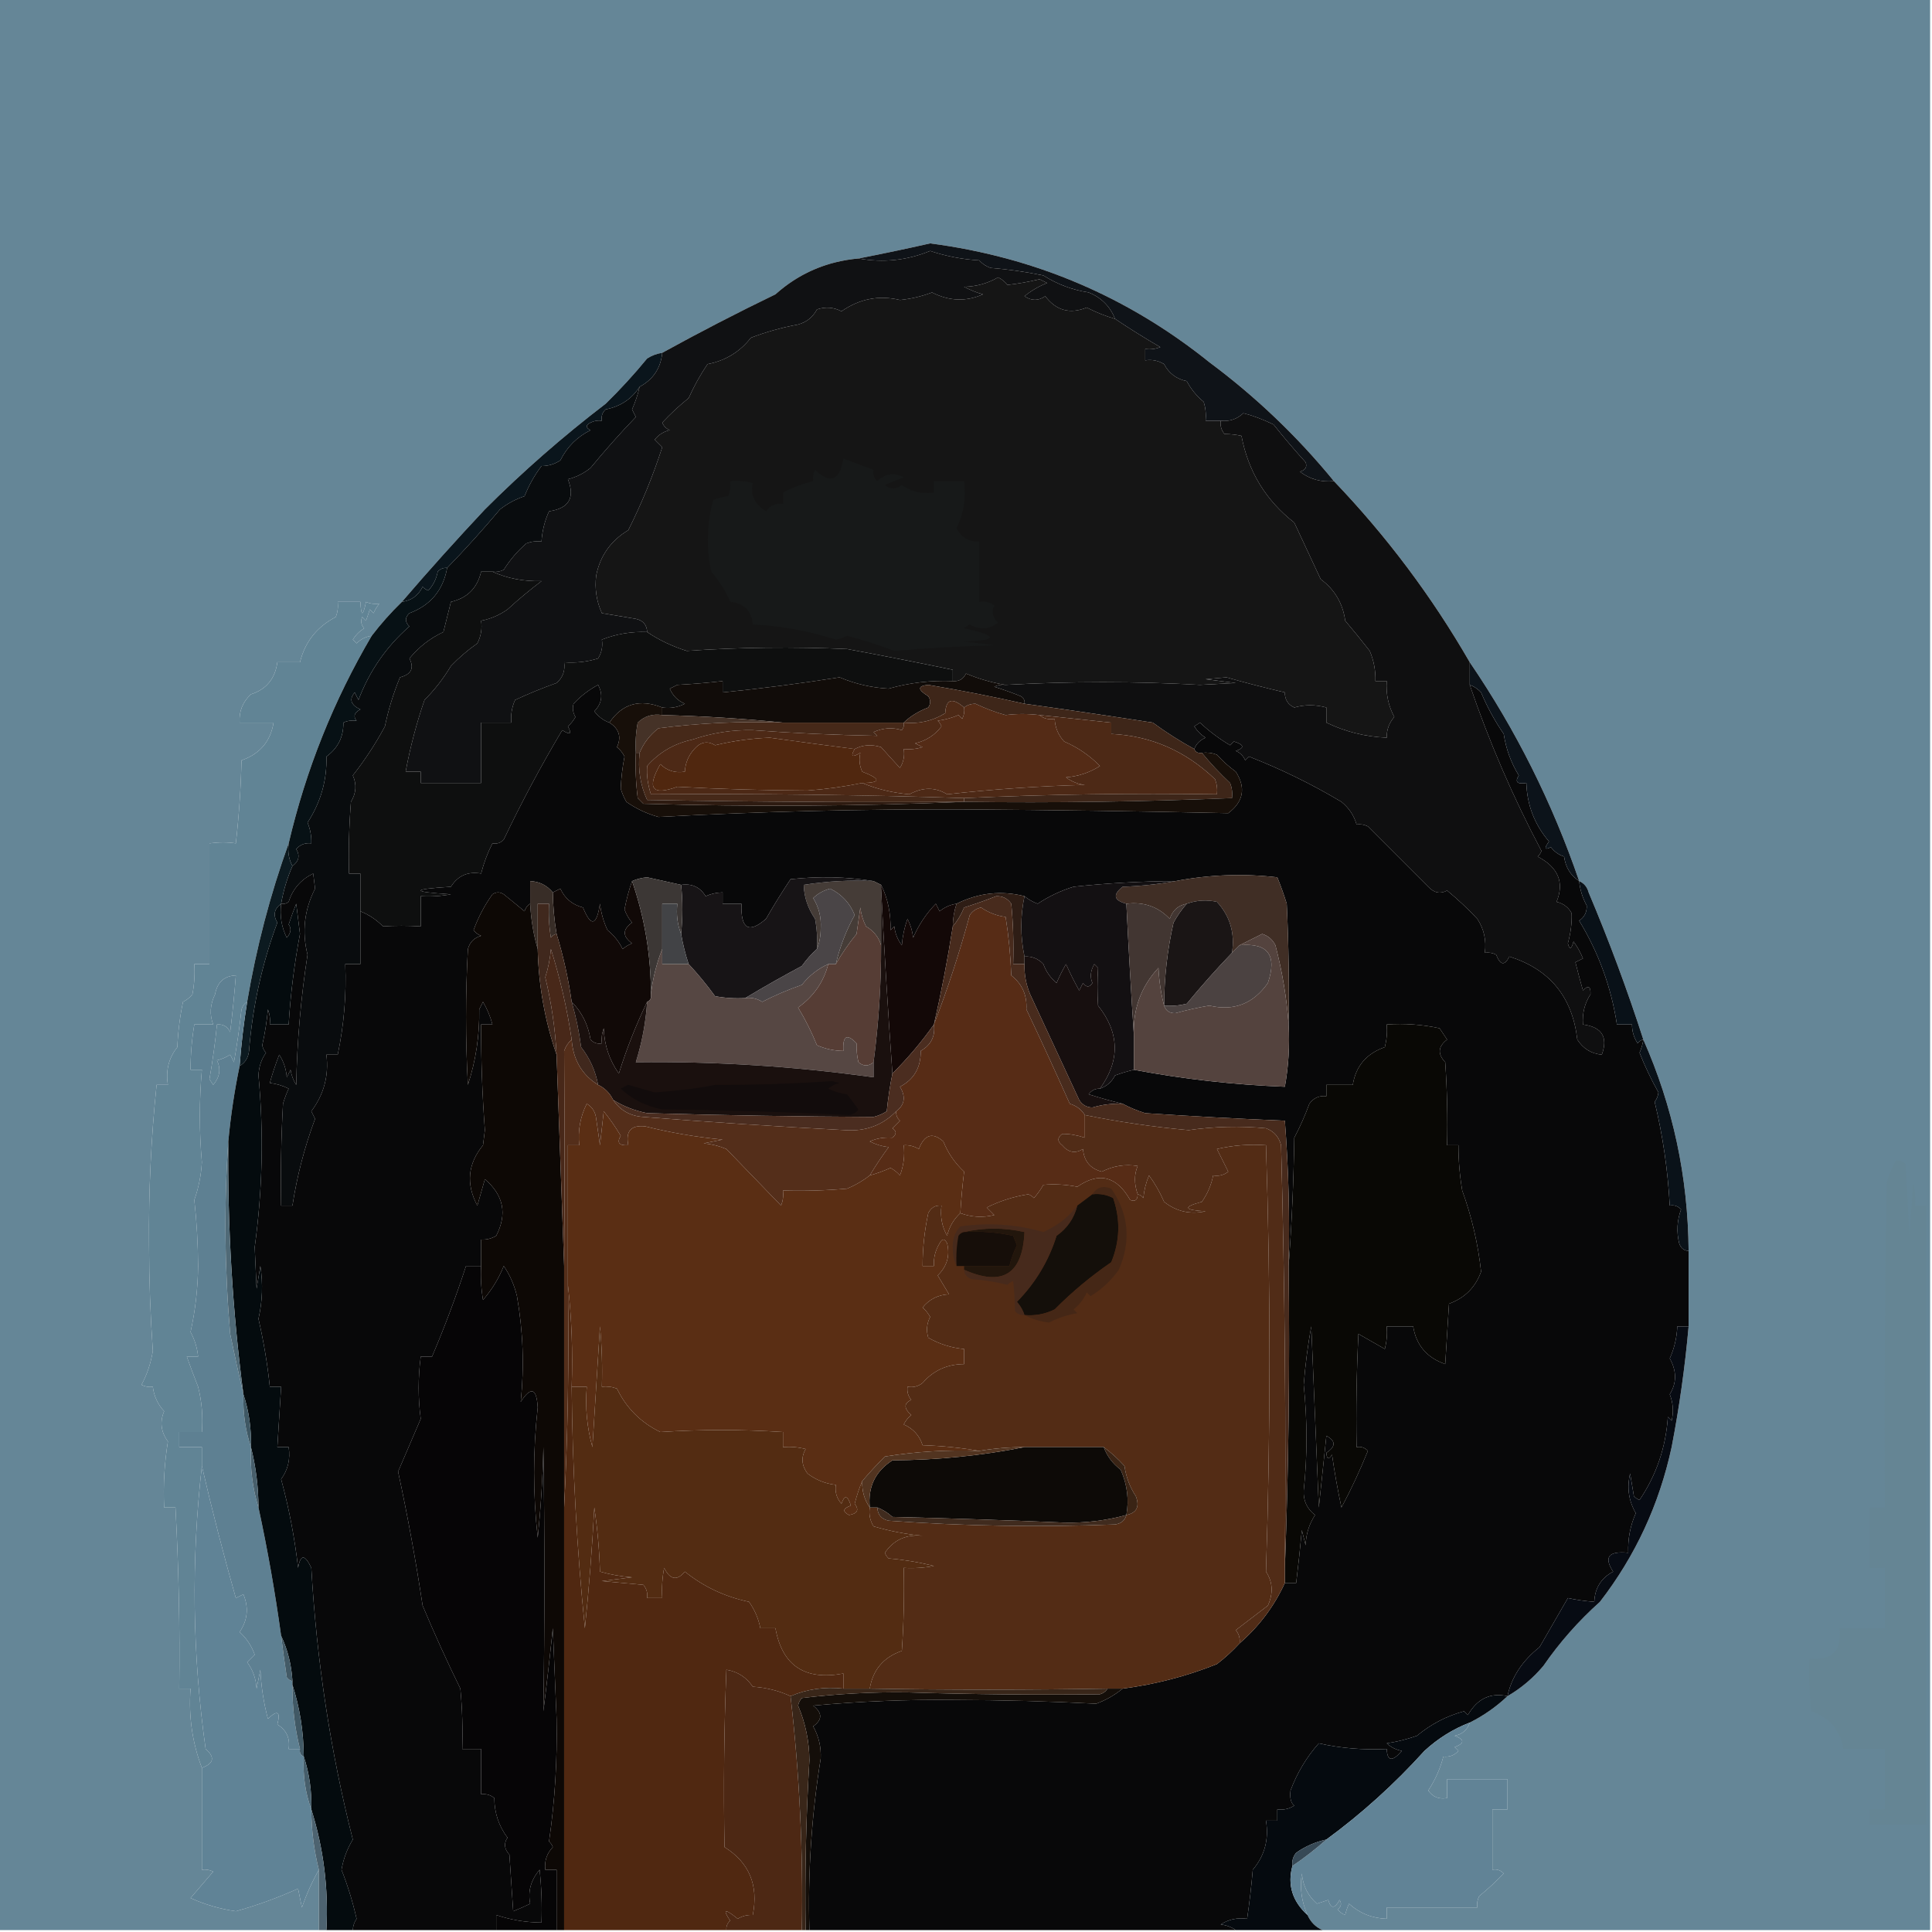 <?xml version="1.0" encoding="UTF-8"?>
<!DOCTYPE svg PUBLIC "-//W3C//DTD SVG 1.1//EN" "http://www.w3.org/Graphics/SVG/1.1/DTD/svg11.dtd">
<svg xmlns="http://www.w3.org/2000/svg" version="1.1" width="512px" height="512px" style="shape-rendering:geometricPrecision; text-rendering:geometricPrecision; image-rendering:optimizeQuality; fill-rule:evenodd; clip-rule:evenodd" xmlns:xlink="http://www.w3.org/1999/xlink">
<g><path style="opacity:1" fill="#658697" d="M -0.5,-0.5 C 170.167,-0.5 340.833,-0.5 511.5,-0.5C 511.5,170.167 511.5,340.833 511.5,511.5C 457.833,511.5 404.167,511.5 350.5,511.5C 348.672,510.717 347.339,509.384 346.5,507.5C 344.913,503.977 344.413,500.31 345,496.5C 345.274,499.715 346.607,502.381 349,504.5C 350,504.167 351,503.833 352,503.5C 352.691,505.891 353.691,505.891 355,503.5C 355.617,504.449 355.451,505.282 354.5,506C 355.025,506.692 355.692,507.192 356.5,507.5C 356.669,506.603 357.002,505.603 357.5,504.5C 360.308,507.041 363.641,508.374 367.5,508.5C 367.5,507.5 367.5,506.5 367.5,505.5C 375.5,505.5 383.5,505.5 391.5,505.5C 391.351,504.448 391.517,503.448 392,502.5C 394.303,500.607 396.47,498.607 398.5,496.5C 397.675,495.614 396.675,495.281 395.5,495.5C 395.5,490.167 395.5,484.833 395.5,479.5C 396.833,479.5 398.167,479.5 399.5,479.5C 399.5,476.833 399.5,474.167 399.5,471.5C 394.167,471.5 388.833,471.5 383.5,471.5C 383.5,473.167 383.5,474.833 383.5,476.5C 381.335,476.884 379.668,476.217 378.5,474.5C 380.364,471.668 381.697,468.668 382.5,465.5C 384.103,465.688 385.437,465.188 386.5,464C 386.167,463.667 385.833,463.333 385.5,463C 388.167,462 388.167,461 385.5,460C 387.55,459.584 388.884,458.417 389.5,456.5C 393.183,454.659 396.516,452.326 399.5,449.5C 403.086,447.42 406.253,444.754 409,441.5C 413.294,435.27 418.294,429.604 424,424.5C 433.395,412.342 439.729,398.675 443,383.5C 445.045,372.898 446.545,362.231 447.5,351.5C 447.5,344.833 447.5,338.167 447.5,331.5C 447.346,311.871 443.346,293.204 435.5,275.5C 431.268,262.352 426.435,249.352 421,236.5C 420.623,235.058 419.79,234.058 418.5,233.5C 411.401,212.776 401.734,193.443 389.5,175.5C 379.444,158.06 367.444,142.06 353.5,127.5C 343.808,115.65 332.808,105.15 320.5,96C 298.896,78.622 274.23,68.122 246.5,64.5C 240.082,65.954 233.748,67.287 227.5,68.5C 219.058,69.267 211.724,72.433 205.5,78C 195.282,82.941 185.282,88.108 175.5,93.5C 174.078,93.709 172.745,94.209 171.5,95C 168.066,99.19 164.4,103.19 160.5,107C 149.19,115.646 138.524,124.979 128.5,135C 120.959,143.037 113.626,151.204 106.5,159.5C 103.599,162.312 100.932,165.312 98.5,168.5C 96.956,168.703 95.622,169.37 94.5,170.5C 94.167,170.167 93.833,169.833 93.5,169.5C 94.263,168.281 95.263,167.281 96.5,166.5C 95.674,165.549 95.508,164.549 96,163.5C 96.333,163.833 96.667,164.167 97,164.5C 97.333,163.5 97.667,162.5 98,161.5C 98.333,161.833 98.667,162.167 99,162.5C 99.374,161.584 99.874,160.75 100.5,160C 99.175,160.148 98.008,159.982 97,159.5C 96.193,163.449 95.693,163.449 95.5,159.5C 93.5,159.5 91.5,159.5 89.5,159.5C 89.657,160.873 89.49,162.207 89,163.5C 83.982,166.119 80.815,170.119 79.5,175.5C 77.5,175.5 75.5,175.5 73.5,175.5C 72.921,179.848 70.588,182.681 66.5,184C 64.307,186.025 63.307,188.525 63.5,191.5C 66.5,191.5 69.5,191.5 72.5,191.5C 71.697,196.476 68.864,199.809 64,201.5C 63.831,208.856 63.331,216.189 62.5,223.5C 60.345,223.162 58.011,223.162 55.5,223.5C 55.5,234.167 55.5,244.833 55.5,255.5C 54.167,255.5 52.833,255.5 51.5,255.5C 51.664,258.187 51.497,260.854 51,263.5C 50.311,264.357 49.478,265.023 48.5,265.5C 47.673,269.459 47.173,273.459 47,277.5C 44.714,280.365 43.88,283.698 44.5,287.5C 43.5,287.5 42.5,287.5 41.5,287.5C 40.035,301.564 39.368,315.731 39.5,330C 39.519,339.366 39.852,348.699 40.5,358C 39.998,361.197 38.998,364.197 37.5,367C 38.448,367.483 39.448,367.649 40.5,367.5C 40.799,369.973 41.799,372.14 43.5,374C 42.311,376.798 42.644,379.464 44.5,382C 43.566,387.785 43.232,393.618 43.5,399.5C 44.5,399.5 45.5,399.5 46.5,399.5C 47.366,415.483 47.7,431.483 47.5,447.5C 48.5,447.5 49.5,447.5 50.5,447.5C 49.951,454.786 50.951,461.786 53.5,468.5C 53.5,477.5 53.5,486.5 53.5,495.5C 54.552,495.351 55.552,495.517 56.5,496C 54.5,498.333 52.5,500.667 50.5,503C 54.326,504.733 58.326,505.899 62.5,506.5C 68.172,504.911 73.672,502.911 79,500.5C 79.333,502.167 79.667,503.833 80,505.5C 81.222,501.985 82.722,498.652 84.5,495.5C 84.5,500.833 84.5,506.167 84.5,511.5C 56.167,511.5 27.833,511.5 -0.5,511.5C -0.5,340.833 -0.5,170.167 -0.5,-0.5 Z"/></g>
<g><path style="opacity:1" fill="#151515" d="M 295.5,84.5 C 299.342,87.081 303.342,89.581 307.5,92C 306.207,92.49 304.873,92.657 303.5,92.5C 303.5,93.5 303.5,94.5 303.5,95.5C 305.288,95.215 306.955,95.548 308.5,96.5C 309.791,98.959 311.791,100.459 314.5,101C 315.622,103.124 317.122,104.957 319,106.5C 319.494,108.134 319.66,109.801 319.5,111.5C 320.833,111.5 322.167,111.5 323.5,111.5C 323.33,112.822 323.663,113.989 324.5,115C 326.18,115.034 327.68,115.201 329,115.5C 330.795,124.951 335.461,132.618 343,138.5C 345.333,143.5 347.667,148.5 350,153.5C 353.695,156.216 355.861,159.883 356.5,164.5C 358.673,167.072 360.84,169.739 363,172.5C 364.079,175.063 364.579,177.729 364.5,180.5C 365.5,180.5 366.5,180.5 367.5,180.5C 367.255,183.865 367.922,187.032 369.5,190C 368.115,191.597 367.449,193.43 367.5,195.5C 361.825,195.244 356.491,193.911 351.5,191.5C 351.5,190.167 351.5,188.833 351.5,187.5C 348.583,186.709 345.75,186.709 343,187.5C 341.294,186.692 340.461,185.359 340.5,183.5C 335.254,182.283 330.087,180.949 325,179.5C 323.167,179.667 321.333,179.833 319.5,180C 322.167,180.333 324.833,180.667 327.5,181C 324.333,181.167 321.167,181.333 318,181.5C 300.883,180.546 283.716,180.546 266.5,181.5C 262.966,180.941 259.466,179.941 256,178.5C 255.29,179.973 254.124,180.64 252.5,180.5C 252.5,179.5 252.5,178.5 252.5,177.5C 243.21,175.573 233.877,173.74 224.5,172C 210.141,171.368 195.975,171.534 182,172.5C 178.147,171.287 174.647,169.621 171.5,167.5C 171.426,165.589 170.426,164.422 168.5,164C 165.487,163.498 162.487,162.998 159.5,162.5C 158.066,159.302 157.566,155.968 158,152.5C 159.036,147.286 161.87,143.286 166.5,140.5C 170.095,133.324 173.095,125.99 175.5,118.5C 174.833,117.833 174.167,117.167 173.5,116.5C 174.592,115.169 175.926,114.336 177.5,114C 176.572,113.612 175.905,112.945 175.5,112C 177.662,109.672 179.995,107.506 182.5,105.5C 183.917,102.33 185.584,99.33 187.5,96.5C 192.233,95.591 196.067,93.258 199,89.5C 203.047,87.956 207.213,86.79 211.5,86C 213.754,85.376 215.421,84.043 216.5,82C 218.769,81.242 220.936,81.409 223,82.5C 227.809,79.168 232.976,78.168 238.5,79.5C 241.429,79.207 244.263,78.54 247,77.5C 251.523,79.82 256.023,79.987 260.5,78C 258.754,77.529 257.087,76.862 255.5,76C 258.763,75.936 261.763,75.102 264.5,73.5C 265.478,73.977 266.311,74.643 267,75.5C 269.738,75.2 272.571,74.7 275.5,74C 276.167,74.333 276.833,74.667 277.5,75C 275.275,75.876 273.275,77.043 271.5,78.5C 273.353,79.76 275.186,79.76 277,78.5C 279.909,82.311 283.576,83.311 288,81.5C 290.41,82.748 292.91,83.748 295.5,84.5 Z"/></g>
<g><path style="opacity:1" fill="#0f1318" d="M 353.5,127.5 C 350.144,127.85 347.144,127.017 344.5,125C 345.956,124.577 346.456,123.744 346,122.5C 343.067,119.275 340.233,115.942 337.5,112.5C 334.634,111.111 331.967,110.111 329.5,109.5C 327.827,111.086 325.827,111.753 323.5,111.5C 322.167,111.5 320.833,111.5 319.5,111.5C 319.66,109.801 319.494,108.134 319,106.5C 317.122,104.957 315.622,103.124 314.5,101C 311.791,100.459 309.791,98.959 308.5,96.5C 306.955,95.548 305.288,95.215 303.5,95.5C 303.5,94.5 303.5,93.5 303.5,92.5C 304.873,92.657 306.207,92.49 307.5,92C 303.342,89.581 299.342,87.081 295.5,84.5C 294.181,81.181 291.848,78.848 288.5,77.5C 284.165,76.83 280.165,75.33 276.5,73C 271.877,72.042 267.21,71.375 262.5,71C 261.328,70.581 260.328,69.915 259.5,69C 255.033,68.735 250.699,67.901 246.5,66.5C 240.383,69.018 234.05,69.685 227.5,68.5C 233.748,67.287 240.082,65.954 246.5,64.5C 274.23,68.122 298.896,78.622 320.5,96C 332.808,105.15 343.808,115.65 353.5,127.5 Z"/></g>
<g><path style="opacity:1" fill="#0f0f10" d="M 353.5,127.5 C 367.444,142.06 379.444,158.06 389.5,175.5C 389.5,177.5 389.5,179.5 389.5,181.5C 394.672,196.686 401.005,211.353 408.5,225.5C 408.291,226.086 407.957,226.586 407.5,227C 412.957,229.859 414.623,233.859 412.5,239C 414.291,239.415 415.624,240.415 416.5,242C 416.597,244.585 416.264,247.251 415.5,250C 415.944,251.762 416.444,251.595 417,249.5C 418.02,250.891 418.853,252.391 419.5,254C 418.833,254.333 418.167,254.667 417.5,255C 418.12,257.473 418.786,259.973 419.5,262.5C 420.904,261.001 421.57,261.334 421.5,263.5C 419.951,265.902 419.284,268.568 419.5,271.5C 424.529,272.178 426.196,274.845 424.5,279.5C 421.737,279.256 419.571,277.923 418,275.5C 416.707,264.216 410.707,256.883 400,253.5C 398.751,255.992 397.584,255.825 396.5,253C 395.552,252.517 394.552,252.351 393.5,252.5C 393.937,249.193 393.27,246.193 391.5,243.5C 389.01,240.845 386.344,238.345 383.5,236C 381.721,236.979 380.055,236.646 378.5,235C 373.167,229.667 367.833,224.333 362.5,219C 361.552,218.517 360.552,218.351 359.5,218.5C 358.836,216.133 357.503,214.133 355.5,212.5C 347.652,207.811 339.486,203.811 331,200.5C 330.667,200.833 330.333,201.167 330,201.5C 329.5,200.333 328.667,199.5 327.5,199C 329.901,198.195 329.734,197.362 327,196.5C 326.667,196.833 326.333,197.167 326,197.5C 323.132,195.809 320.465,193.809 318,191.5C 317.5,191.833 317,192.167 316.5,192.5C 317.263,193.719 318.263,194.719 319.5,195.5C 318.007,196.141 317.007,197.141 316.5,198.5C 312.721,196.438 309.054,194.104 305.5,191.5C 293.894,189.706 282.561,188.039 271.5,186.5C 271.631,185.624 271.298,184.957 270.5,184.5C 268.205,183.568 265.871,182.735 263.5,182C 264.448,181.517 265.448,181.351 266.5,181.5C 283.716,180.546 300.883,180.546 318,181.5C 321.167,181.333 324.333,181.167 327.5,181C 324.833,180.667 322.167,180.333 319.5,180C 321.333,179.833 323.167,179.667 325,179.5C 330.087,180.949 335.254,182.283 340.5,183.5C 340.461,185.359 341.294,186.692 343,187.5C 345.75,186.709 348.583,186.709 351.5,187.5C 351.5,188.833 351.5,190.167 351.5,191.5C 356.491,193.911 361.825,195.244 367.5,195.5C 367.449,193.43 368.115,191.597 369.5,190C 367.922,187.032 367.255,183.865 367.5,180.5C 366.5,180.5 365.5,180.5 364.5,180.5C 364.579,177.729 364.079,175.063 363,172.5C 360.84,169.739 358.673,167.072 356.5,164.5C 355.861,159.883 353.695,156.216 350,153.5C 347.667,148.5 345.333,143.5 343,138.5C 335.461,132.618 330.795,124.951 329,115.5C 327.68,115.201 326.18,115.034 324.5,115C 323.663,113.989 323.33,112.822 323.5,111.5C 325.827,111.753 327.827,111.086 329.5,109.5C 331.967,110.111 334.634,111.111 337.5,112.5C 340.233,115.942 343.067,119.275 346,122.5C 346.456,123.744 345.956,124.577 344.5,125C 347.144,127.017 350.144,127.85 353.5,127.5 Z"/></g>
<g><path style="opacity:1" fill="#0a151c" d="M 175.5,93.5 C 175.103,97.565 173.103,100.565 169.5,102.5C 167.433,105.714 164.433,107.714 160.5,108.5C 159.614,109.325 159.281,110.325 159.5,111.5C 158.448,111.351 157.448,111.517 156.5,112C 155.167,112.667 155.167,113.333 156.5,114C 152.93,115.781 150.263,118.448 148.5,122C 146.975,123.009 145.308,123.509 143.5,123.5C 141.692,125.881 140.192,128.548 139,131.5C 136.635,132.289 134.468,133.456 132.5,135C 127.968,140.399 123.301,145.566 118.5,150.5C 117.504,150.414 116.671,150.748 116,151.5C 115.64,153.421 114.806,155.088 113.5,156.5C 112.914,156.291 112.414,155.957 112,155.5C 110.838,157.838 109.004,159.172 106.5,159.5C 113.626,151.204 120.959,143.037 128.5,135C 138.524,124.979 149.19,115.646 160.5,107C 164.4,103.19 168.066,99.19 171.5,95C 172.745,94.209 174.078,93.709 175.5,93.5 Z"/></g>
<g><path style="opacity:1" fill="#101113" d="M 295.5,84.5 C 292.91,83.748 290.41,82.748 288,81.5C 283.576,83.311 279.909,82.311 277,78.5C 275.186,79.76 273.353,79.76 271.5,78.5C 273.275,77.043 275.275,75.876 277.5,75C 276.833,74.667 276.167,74.333 275.5,74C 272.571,74.7 269.738,75.2 267,75.5C 266.311,74.643 265.478,73.977 264.5,73.5C 261.763,75.102 258.763,75.936 255.5,76C 257.087,76.862 258.754,77.529 260.5,78C 256.023,79.987 251.523,79.82 247,77.5C 244.263,78.54 241.429,79.207 238.5,79.5C 232.976,78.168 227.809,79.168 223,82.5C 220.936,81.409 218.769,81.242 216.5,82C 215.421,84.043 213.754,85.376 211.5,86C 207.213,86.79 203.047,87.956 199,89.5C 196.067,93.258 192.233,95.591 187.5,96.5C 185.584,99.33 183.917,102.33 182.5,105.5C 179.995,107.506 177.662,109.672 175.5,112C 175.905,112.945 176.572,113.612 177.5,114C 175.926,114.336 174.592,115.169 173.5,116.5C 174.167,117.167 174.833,117.833 175.5,118.5C 173.095,125.99 170.095,133.324 166.5,140.5C 161.87,143.286 159.036,147.286 158,152.5C 157.566,155.968 158.066,159.302 159.5,162.5C 162.487,162.998 165.487,163.498 168.5,164C 170.426,164.422 171.426,165.589 171.5,167.5C 167.33,167.333 163.33,168 159.5,169.5C 159.785,171.288 159.452,172.955 158.5,174.5C 155.579,175.407 152.579,175.74 149.5,175.5C 149.822,177.722 149.155,179.556 147.5,181C 143.722,182.344 140.055,183.844 136.5,185.5C 135.652,187.409 135.318,189.409 135.5,191.5C 132.833,191.5 130.167,191.5 127.5,191.5C 127.5,196.833 127.5,202.167 127.5,207.5C 122.167,207.5 116.833,207.5 111.5,207.5C 111.5,206.5 111.5,205.5 111.5,204.5C 110.167,204.5 108.833,204.5 107.5,204.5C 108.709,198.006 110.376,191.673 112.5,185.5C 115.185,182.81 117.518,179.81 119.5,176.5C 121.647,174.263 123.98,172.263 126.5,170.5C 127.466,168.604 127.799,166.604 127.5,164.5C 130.005,164.02 132.338,163.02 134.5,161.5C 137.402,158.836 140.402,156.336 143.5,154C 138.72,154.108 134.386,153.275 130.5,151.5C 131.552,151.649 132.552,151.483 133.5,151C 135.155,148.347 137.155,146.014 139.5,144C 140.793,143.51 142.127,143.343 143.5,143.5C 143.694,140.67 144.361,138.004 145.5,135.5C 150.772,134.737 152.439,131.903 150.5,127C 152.725,126.439 154.725,125.439 156.5,124C 160.326,119.341 164.326,114.841 168.5,110.5C 168.167,109.833 167.833,109.167 167.5,108.5C 168.372,106.55 169.039,104.55 169.5,102.5C 173.103,100.565 175.103,97.565 175.5,93.5C 185.282,88.108 195.282,82.941 205.5,78C 211.724,72.433 219.058,69.267 227.5,68.5C 234.05,69.685 240.383,69.018 246.5,66.5C 250.699,67.901 255.033,68.735 259.5,69C 260.328,69.915 261.328,70.581 262.5,71C 267.21,71.375 271.877,72.042 276.5,73C 280.165,75.33 284.165,76.83 288.5,77.5C 291.848,78.848 294.181,81.181 295.5,84.5 Z"/></g>
<g><path style="opacity:1" fill="#171919" d="M 223.5,121.5 C 226.193,122.552 228.86,123.552 231.5,124.5C 231.281,125.675 231.614,126.675 232.5,127.5C 234.599,125.48 236.933,125.146 239.5,126.5C 237.833,127.167 236.167,127.833 234.5,128.5C 236.006,129.747 237.506,129.747 239,128.5C 241.456,130.321 244.289,130.988 247.5,130.5C 247.5,129.5 247.5,128.5 247.5,127.5C 250.167,127.5 252.833,127.5 255.5,127.5C 256.055,131.997 255.389,136.164 253.5,140C 254.755,142.46 256.755,143.627 259.5,143.5C 259.5,148.833 259.5,154.167 259.5,159.5C 260.978,159.238 262.311,159.571 263.5,160.5C 262.653,162.061 262.986,163.561 264.5,165C 262.173,166.815 259.673,166.982 257,165.5C 256.5,165.833 256,166.167 255.5,166.5C 264.592,168.518 264.592,169.685 255.5,170C 258.167,170.333 260.833,170.667 263.5,171C 254.643,171.237 245.81,171.737 237,172.5C 232.92,170.926 228.753,169.592 224.5,168.5C 223.554,168.987 222.554,169.32 221.5,169.5C 214.135,167.144 206.801,165.811 199.5,165.5C 199.167,161.833 197.167,159.833 193.5,159.5C 192.316,156.625 190.649,153.958 188.5,151.5C 187.129,145.11 187.296,138.776 189,132.5C 190.398,131.949 191.732,131.616 193,131.5C 193.49,130.207 193.657,128.873 193.5,127.5C 195.527,127.338 197.527,127.505 199.5,128C 198.798,131.113 199.965,133.613 203,135.5C 204.11,133.963 205.61,133.297 207.5,133.5C 207.5,132.5 207.5,131.5 207.5,130.5C 210.01,129.217 212.677,128.217 215.5,127.5C 215.351,126.448 215.517,125.448 216,124.5C 220.03,128.386 222.53,127.386 223.5,121.5 Z"/></g>
<g><path style="opacity:1" fill="#090c0e" d="M 169.5,102.5 C 169.039,104.55 168.372,106.55 167.5,108.5C 167.833,109.167 168.167,109.833 168.5,110.5C 164.326,114.841 160.326,119.341 156.5,124C 154.725,125.439 152.725,126.439 150.5,127C 152.439,131.903 150.772,134.737 145.5,135.5C 144.361,138.004 143.694,140.67 143.5,143.5C 142.127,143.343 140.793,143.51 139.5,144C 137.155,146.014 135.155,148.347 133.5,151C 132.552,151.483 131.552,151.649 130.5,151.5C 129.5,151.5 128.5,151.5 127.5,151.5C 126.5,155.833 123.833,158.5 119.5,159.5C 118.833,162.167 118.167,164.833 117.5,167.5C 114.041,169.084 111.041,171.417 108.5,174.5C 109.82,177.057 108.987,178.724 106,179.5C 104.264,183.707 102.931,188.041 102,192.5C 99.594,197.004 96.76,201.337 93.5,205.5C 94.565,207.853 94.398,210.186 93,212.5C 92.501,218.825 92.334,225.158 92.5,231.5C 93.5,231.5 94.5,231.5 95.5,231.5C 95.5,234.833 95.5,238.167 95.5,241.5C 95.5,246.167 95.5,250.833 95.5,255.5C 94.167,255.5 92.833,255.5 91.5,255.5C 91.827,263.612 91.16,271.612 89.5,279.5C 88.5,279.5 87.5,279.5 86.5,279.5C 87.183,285.034 85.85,290.034 82.5,294.5C 82.833,295.167 83.167,295.833 83.5,296.5C 80.719,303.955 78.719,311.622 77.5,319.5C 76.5,319.5 75.5,319.5 74.5,319.5C 74.334,310.494 74.5,301.494 75,292.5C 75.402,291.128 75.902,289.795 76.5,288.5C 74.922,287.702 73.256,287.202 71.5,287C 72.207,284.48 73.04,281.98 74,279.5C 75.163,281.285 75.829,283.285 76,285.5C 76.333,284.833 76.667,284.167 77,283.5C 77.219,284.938 77.719,286.271 78.5,287.5C 78.722,276.028 79.722,264.528 81.5,253C 79.971,246.938 80.638,241.105 83.5,235.5C 83.333,234.167 83.167,232.833 83,231.5C 79.744,233.087 77.577,235.587 76.5,239C 75.906,239.464 75.239,239.631 74.5,239.5C 75.099,236.037 76.099,232.704 77.5,229.5C 79.22,228.249 79.553,226.749 78.5,225C 79.563,223.812 80.897,223.312 82.5,223.5C 82.567,221.599 82.234,219.766 81.5,218C 85.006,212.602 86.673,206.769 86.5,200.5C 89.547,198.283 91.047,195.283 91,191.5C 92.008,191.018 93.175,190.852 94.5,191C 93.542,189.853 93.875,188.853 95.5,188C 92.962,186.829 92.462,185.329 94,183.5C 94.333,184.167 94.667,184.833 95,185.5C 97.876,177.861 102.376,171.361 108.5,166C 107.269,164.817 107.269,163.651 108.5,162.5C 114.092,160.422 117.425,156.422 118.5,150.5C 123.301,145.566 127.968,140.399 132.5,135C 134.468,133.456 136.635,132.289 139,131.5C 140.192,128.548 141.692,125.881 143.5,123.5C 145.308,123.509 146.975,123.009 148.5,122C 150.263,118.448 152.93,115.781 156.5,114C 155.167,113.333 155.167,112.667 156.5,112C 157.448,111.517 158.448,111.351 159.5,111.5C 159.281,110.325 159.614,109.325 160.5,108.5C 164.433,107.714 167.433,105.714 169.5,102.5 Z"/></g>
<g><path style="opacity:1" fill="#0e0f0f" d="M 130.5,151.5 C 134.386,153.275 138.72,154.108 143.5,154C 140.402,156.336 137.402,158.836 134.5,161.5C 132.338,163.02 130.005,164.02 127.5,164.5C 127.799,166.604 127.466,168.604 126.5,170.5C 123.98,172.263 121.647,174.263 119.5,176.5C 117.518,179.81 115.185,182.81 112.5,185.5C 110.376,191.673 108.709,198.006 107.5,204.5C 108.833,204.5 110.167,204.5 111.5,204.5C 111.5,205.5 111.5,206.5 111.5,207.5C 116.833,207.5 122.167,207.5 127.5,207.5C 127.5,202.167 127.5,196.833 127.5,191.5C 130.167,191.5 132.833,191.5 135.5,191.5C 135.318,189.409 135.652,187.409 136.5,185.5C 140.055,183.844 143.722,182.344 147.5,181C 149.155,179.556 149.822,177.722 149.5,175.5C 152.579,175.74 155.579,175.407 158.5,174.5C 159.452,172.955 159.785,171.288 159.5,169.5C 163.33,168 167.33,167.333 171.5,167.5C 174.647,169.621 178.147,171.287 182,172.5C 195.975,171.534 210.141,171.368 224.5,172C 233.877,173.74 243.21,175.573 252.5,177.5C 252.5,178.5 252.5,179.5 252.5,180.5C 246.73,180.259 241.063,180.926 235.5,182.5C 230.969,182.246 226.636,181.246 222.5,179.5C 212.216,181.124 201.883,182.458 191.5,183.5C 191.5,182.5 191.5,181.5 191.5,180.5C 187.358,180.968 183.358,181.301 179.5,181.5C 178.833,181.833 178.167,182.167 177.5,182.5C 178.276,184.356 179.609,185.689 181.5,186.5C 179.604,187.466 177.604,187.799 175.5,187.5C 169.575,185.142 164.909,186.475 161.5,191.5C 159.922,190.934 158.588,189.934 157.5,188.5C 159.534,186.401 159.868,184.068 158.5,181.5C 156.063,182.803 153.896,184.47 152,186.5C 151.647,187.672 151.813,188.838 152.5,190C 151.978,190.95 151.311,191.784 150.5,192.5C 151.629,194.529 151.129,194.863 149,193.5C 143.349,202.991 138.183,212.658 133.5,222.5C 132.675,223.386 131.675,223.719 130.5,223.5C 129.217,226.01 128.217,228.677 127.5,231.5C 123.995,230.891 121.328,232.058 119.5,235C 108.833,235.667 108.833,236.333 119.5,237C 116.854,237.497 114.187,237.664 111.5,237.5C 111.5,240.167 111.5,242.833 111.5,245.5C 107.985,245.288 104.652,245.288 101.5,245.5C 99.736,243.722 97.736,242.389 95.5,241.5C 95.5,238.167 95.5,234.833 95.5,231.5C 94.5,231.5 93.5,231.5 92.5,231.5C 92.334,225.158 92.501,218.825 93,212.5C 94.398,210.186 94.565,207.853 93.5,205.5C 96.76,201.337 99.594,197.004 102,192.5C 102.931,188.041 104.264,183.707 106,179.5C 108.987,178.724 109.82,177.057 108.5,174.5C 111.041,171.417 114.041,169.084 117.5,167.5C 118.167,164.833 118.833,162.167 119.5,159.5C 123.833,158.5 126.5,155.833 127.5,151.5C 128.5,151.5 129.5,151.5 130.5,151.5 Z"/></g>
<g><path style="opacity:1" fill="#618495" d="M 98.5,168.5 C 88.415,185.635 81.082,203.968 76.5,223.5C 71.608,237.062 67.942,251.062 65.5,265.5C 64.778,265.918 64.278,266.584 64,267.5C 63.497,272.19 62.83,276.857 62,281.5C 61.667,280.833 61.333,280.167 61,279.5C 59.933,280.191 58.766,280.691 57.5,281C 58.59,283.279 58.256,285.446 56.5,287.5C 56.167,287 55.833,286.5 55.5,286C 56.349,281.191 57.016,276.357 57.5,271.5C 59.124,271.36 60.29,272.027 61,273.5C 61.639,268.276 62.139,263.276 62.5,258.5C 59.405,258.626 57.572,260.293 57,263.5C 55.665,266.224 55.498,268.89 56.5,271.5C 54.833,271.5 53.167,271.5 51.5,271.5C 50.838,275.466 50.505,279.466 50.5,283.5C 51.5,283.5 52.5,283.5 53.5,283.5C 52.786,291.688 52.786,299.855 53.5,308C 53.31,311.428 52.643,314.761 51.5,318C 52.135,323.798 52.468,329.631 52.5,335.5C 52.432,341.468 51.766,347.301 50.5,353C 51.609,355.047 52.276,357.213 52.5,359.5C 51.5,359.5 50.5,359.5 49.5,359.5C 50.428,362.13 51.428,364.796 52.5,367.5C 53.491,371.445 53.824,375.445 53.5,379.5C 51.5,379.5 49.5,379.5 47.5,379.5C 47.5,380.833 47.5,382.167 47.5,383.5C 49.5,383.5 51.5,383.5 53.5,383.5C 53.5,385.167 53.5,386.833 53.5,388.5C 50.64,413.531 50.973,438.531 54.5,463.5C 57.023,465.666 56.69,467.333 53.5,468.5C 50.951,461.786 49.951,454.786 50.5,447.5C 49.5,447.5 48.5,447.5 47.5,447.5C 47.7,431.483 47.366,415.483 46.5,399.5C 45.5,399.5 44.5,399.5 43.5,399.5C 43.232,393.618 43.566,387.785 44.5,382C 42.644,379.464 42.311,376.798 43.5,374C 41.799,372.14 40.799,369.973 40.5,367.5C 39.448,367.649 38.448,367.483 37.5,367C 38.998,364.197 39.998,361.197 40.5,358C 39.852,348.699 39.519,339.366 39.5,330C 39.368,315.731 40.035,301.564 41.5,287.5C 42.5,287.5 43.5,287.5 44.5,287.5C 43.88,283.698 44.714,280.365 47,277.5C 47.173,273.459 47.673,269.459 48.5,265.5C 49.478,265.023 50.311,264.357 51,263.5C 51.497,260.854 51.664,258.187 51.5,255.5C 52.833,255.5 54.167,255.5 55.5,255.5C 55.5,244.833 55.5,234.167 55.5,223.5C 58.011,223.162 60.345,223.162 62.5,223.5C 63.331,216.189 63.831,208.856 64,201.5C 68.864,199.809 71.697,196.476 72.5,191.5C 69.5,191.5 66.5,191.5 63.5,191.5C 63.307,188.525 64.307,186.025 66.5,184C 70.588,182.681 72.921,179.848 73.5,175.5C 75.5,175.5 77.5,175.5 79.5,175.5C 80.815,170.119 83.982,166.119 89,163.5C 89.49,162.207 89.657,160.873 89.5,159.5C 91.5,159.5 93.5,159.5 95.5,159.5C 95.693,163.449 96.193,163.449 97,159.5C 98.008,159.982 99.175,160.148 100.5,160C 99.874,160.75 99.374,161.584 99,162.5C 98.667,162.167 98.333,161.833 98,161.5C 97.667,162.5 97.333,163.5 97,164.5C 96.667,164.167 96.333,163.833 96,163.5C 95.508,164.549 95.674,165.549 96.5,166.5C 95.263,167.281 94.263,168.281 93.5,169.5C 93.833,169.833 94.167,170.167 94.5,170.5C 95.622,169.37 96.956,168.703 98.5,168.5 Z"/></g>
<g><path style="opacity:1" fill="#110c09" d="M 266.5,181.5 C 265.448,181.351 264.448,181.517 263.5,182C 265.871,182.735 268.205,183.568 270.5,184.5C 271.298,184.957 271.631,185.624 271.5,186.5C 263.059,184.599 254.559,182.932 246,181.5C 243.118,181.765 243.118,182.765 246,184.5C 246.667,185.5 246.667,186.5 246,187.5C 243.435,188.47 241.268,189.804 239.5,191.5C 228.833,191.5 218.167,191.5 207.5,191.5C 197.01,190.44 186.344,189.774 175.5,189.5C 175.5,188.833 175.5,188.167 175.5,187.5C 177.604,187.799 179.604,187.466 181.5,186.5C 179.609,185.689 178.276,184.356 177.5,182.5C 178.167,182.167 178.833,181.833 179.5,181.5C 183.358,181.301 187.358,180.968 191.5,180.5C 191.5,181.5 191.5,182.5 191.5,183.5C 201.883,182.458 212.216,181.124 222.5,179.5C 226.636,181.246 230.969,182.246 235.5,182.5C 241.063,180.926 246.73,180.259 252.5,180.5C 254.124,180.64 255.29,179.973 256,178.5C 259.466,179.941 262.966,180.941 266.5,181.5 Z"/></g>
<g><path style="opacity:1" fill="#080809" d="M 161.5,191.5 C 164.073,193.132 164.739,195.298 163.5,198C 164.357,198.689 165.023,199.522 165.5,200.5C 164.943,203.36 164.609,206.193 164.5,209C 164.862,210.225 165.362,211.391 166,212.5C 168.567,214.305 171.401,215.638 174.5,216.5C 201.447,215.063 228.447,214.396 255.5,214.5C 279.02,214.654 302.353,214.987 325.5,215.5C 329.557,212.445 330.224,208.779 327.5,204.5C 325.684,203.185 324.017,201.685 322.5,200C 321.207,199.51 319.873,199.343 318.5,199.5C 317.508,199.672 316.842,199.338 316.5,198.5C 317.007,197.141 318.007,196.141 319.5,195.5C 318.263,194.719 317.263,193.719 316.5,192.5C 317,192.167 317.5,191.833 318,191.5C 320.465,193.809 323.132,195.809 326,197.5C 326.333,197.167 326.667,196.833 327,196.5C 329.734,197.362 329.901,198.195 327.5,199C 328.667,199.5 329.5,200.333 330,201.5C 330.333,201.167 330.667,200.833 331,200.5C 339.486,203.811 347.652,207.811 355.5,212.5C 357.503,214.133 358.836,216.133 359.5,218.5C 360.552,218.351 361.552,218.517 362.5,219C 367.833,224.333 373.167,229.667 378.5,235C 380.055,236.646 381.721,236.979 383.5,236C 386.344,238.345 389.01,240.845 391.5,243.5C 393.27,246.193 393.937,249.193 393.5,252.5C 394.552,252.351 395.552,252.517 396.5,253C 397.584,255.825 398.751,255.992 400,253.5C 410.707,256.883 416.707,264.216 418,275.5C 419.571,277.923 421.737,279.256 424.5,279.5C 426.196,274.845 424.529,272.178 419.5,271.5C 419.284,268.568 419.951,265.902 421.5,263.5C 421.57,261.334 420.904,261.001 419.5,262.5C 418.786,259.973 418.12,257.473 417.5,255C 418.167,254.667 418.833,254.333 419.5,254C 418.853,252.391 418.02,250.891 417,249.5C 416.444,251.595 415.944,251.762 415.5,250C 416.264,247.251 416.597,244.585 416.5,242C 415.624,240.415 414.291,239.415 412.5,239C 414.623,233.859 412.957,229.859 407.5,227C 407.957,226.586 408.291,226.086 408.5,225.5C 401.005,211.353 394.672,196.686 389.5,181.5C 390.643,181.908 391.643,182.575 392.5,183.5C 394.126,187.384 396.126,191.051 398.5,194.5C 399.1,198.468 400.433,202.135 402.5,205.5C 401.391,207.214 402.058,207.881 404.5,207.5C 404.69,213.378 406.69,218.544 410.5,223C 409.167,224.84 409.334,225.34 411,224.5C 411.903,225.701 413.069,226.535 414.5,227C 414.892,229.853 416.226,232.02 418.5,233.5C 418.715,235.774 419.382,237.941 420.5,240C 420.561,241.711 419.894,243.044 418.5,244C 423.668,252.502 427.001,261.669 428.5,271.5C 429.833,271.5 431.167,271.5 432.5,271.5C 432.491,273.308 432.991,274.975 434,276.5C 434.383,275.944 434.883,275.611 435.5,275.5C 435.322,276.695 434.989,277.862 434.5,279C 435.921,282.596 437.588,286.096 439.5,289.5C 439.392,290.442 439.059,291.275 438.5,292C 440.668,301.002 442.002,310.169 442.5,319.5C 443.675,319.281 444.675,319.614 445.5,320.5C 444.425,323.438 444.259,326.438 445,329.5C 445.417,330.756 446.25,331.423 447.5,331.5C 447.5,338.167 447.5,344.833 447.5,351.5C 446.5,351.5 445.5,351.5 444.5,351.5C 444.38,354.48 443.713,357.313 442.5,360C 444.365,363.34 444.365,366.507 442.5,369.5C 443.396,371.801 443.562,374.134 443,376.5C 442.667,376.167 442.333,375.833 442,375.5C 441.459,383.564 438.959,390.898 434.5,397.5C 433.914,397.291 433.414,396.957 433,396.5C 432.667,394.5 432.333,392.5 432,390.5C 431.104,394.214 431.604,397.714 433.5,401C 432.025,404.35 431.358,407.85 431.5,411.5C 426.297,410.984 424.964,412.65 427.5,416.5C 424.322,418.184 422.655,420.851 422.5,424.5C 420.139,424.326 417.806,423.993 415.5,423.5C 413.043,427.732 410.543,432.065 408,436.5C 403.38,440.175 400.546,444.508 399.5,449.5C 394.986,448.501 391.486,450.168 389,454.5C 388.667,454.167 388.333,453.833 388,453.5C 383.412,454.731 379.245,456.897 375.5,460C 372.899,460.92 370.232,461.587 367.5,462C 368.623,463.044 369.956,463.71 371.5,464C 368.961,466.941 367.628,466.774 367.5,463.5C 361.274,463.799 355.274,463.299 349.5,462C 346.272,465.619 343.772,469.786 342,474.5C 341.768,476.507 342.102,477.84 343,478.5C 341.644,479.38 340.144,479.714 338.5,479.5C 338.5,480.5 338.5,481.5 338.5,482.5C 337.5,482.5 336.5,482.5 335.5,482.5C 336.313,487.461 335.147,491.794 332,495.5C 331.631,499.863 331.131,504.196 330.5,508.5C 327.927,508.148 325.594,508.648 323.5,510C 325.058,510.21 326.391,510.71 327.5,511.5C 289.833,511.5 252.167,511.5 214.5,511.5C 214.069,496.226 215.069,481.059 217.5,466C 217.635,462.958 216.969,460.125 215.5,457.5C 217.973,455.758 217.973,453.925 215.5,452C 227.933,450.862 240.433,450.362 253,450.5C 265.518,450.529 278.018,450.862 290.5,451.5C 293.11,450.535 295.444,449.202 297.5,447.5C 306.113,446.389 314.446,444.223 322.5,441C 324.696,439.301 326.696,437.467 328.5,435.5C 333.683,430.993 337.683,425.66 340.5,419.5C 341.5,419.5 342.5,419.5 343.5,419.5C 344.065,414.851 344.565,410.184 345,405.5C 345.333,406.833 345.667,408.167 346,409.5C 346.1,406.563 346.933,403.896 348.5,401.5C 346.36,399.86 345.36,397.693 345.5,395C 346.472,385.904 346.472,376.57 345.5,367C 345.897,361.797 346.564,356.63 347.5,351.5C 348.167,367.5 348.833,383.5 349.5,399.5C 350.167,393.167 350.833,386.833 351.5,380.5C 354.039,381.855 354.039,383.355 351.5,385C 351.611,386.722 352.111,386.888 353,385.5C 353.671,390.2 354.504,394.866 355.5,399.5C 358.09,394.651 360.424,389.651 362.5,384.5C 361.675,383.614 360.675,383.281 359.5,383.5C 359.334,373.494 359.5,363.494 360,353.5C 362.333,354.833 364.667,356.167 367,357.5C 367.495,355.527 367.662,353.527 367.5,351.5C 369.833,351.5 372.167,351.5 374.5,351.5C 375.303,356.476 378.136,359.809 383,361.5C 383.333,356.167 383.667,350.833 384,345.5C 388.18,343.987 391.013,341.154 392.5,337C 391.699,329.628 390.032,322.461 387.5,315.5C 386.836,311.524 386.503,307.524 386.5,303.5C 385.5,303.5 384.5,303.5 383.5,303.5C 383.666,296.159 383.5,288.826 383,281.5C 380.922,279.319 381.089,277.319 383.5,275.5C 382.833,274.5 382.167,273.5 381.5,272.5C 376.88,271.507 372.214,271.173 367.5,271.5C 367.662,273.527 367.495,275.527 367,277.5C 362.136,279.191 359.303,282.524 358.5,287.5C 356.167,287.5 353.833,287.5 351.5,287.5C 351.5,288.5 351.5,289.5 351.5,290.5C 349.61,290.297 348.11,290.963 347,292.5C 345.853,295.618 344.52,298.618 343,301.5C 342.831,313.007 342.331,324.341 341.5,335.5C 341.822,322.587 341.489,309.754 340.5,297C 328.158,296.492 315.825,295.825 303.5,295C 301.372,294.345 299.372,293.511 297.5,292.5C 294.579,291.806 291.579,290.973 288.5,290C 289.244,288.961 290.244,288.461 291.5,288.5C 293.283,287.886 294.616,286.72 295.5,285C 297.154,284.392 298.821,283.892 300.5,283.5C 313.615,285.971 326.948,287.471 340.5,288C 341.473,282.593 341.807,277.093 341.5,271.5C 341.667,260.828 341.5,250.161 341,239.5C 340.265,237.129 339.432,234.795 338.5,232.5C 329.466,231.454 320.466,231.788 311.5,233.5C 302.477,233.535 293.477,234.035 284.5,235C 281.129,236.03 277.962,237.53 275,239.5C 273.697,239.022 272.531,238.355 271.5,237.5C 265.315,235.942 259.315,236.609 253.5,239.5C 251.83,239.751 250.33,240.418 249,241.5C 248.667,240.833 248.333,240.167 248,239.5C 245.457,242.114 243.457,245.114 242,248.5C 241.798,246.744 241.298,245.078 240.5,243.5C 239.686,245.766 239.186,248.1 239,250.5C 237.883,249.051 237.216,247.384 237,245.5C 236.667,245.833 236.333,246.167 236,246.5C 236.102,242.044 235.268,238.044 233.5,234.5C 232.833,234.167 232.167,233.833 231.5,233.5C 224.345,232.345 217.012,232.178 209.5,233C 207.179,236.49 205.012,239.99 203,243.5C 198.43,247.511 196.264,246.178 196.5,239.5C 194.833,239.5 193.167,239.5 191.5,239.5C 191.5,238.5 191.5,237.5 191.5,236.5C 189.94,236.519 188.44,236.852 187,237.5C 185.526,235.084 183.36,234.084 180.5,234.5C 177.512,233.839 174.512,233.172 171.5,232.5C 170.075,232.623 168.742,232.957 167.5,233.5C 166.683,235.831 166.016,238.331 165.5,241C 165.95,242.285 166.617,243.452 167.5,244.5C 164.936,246.316 164.936,248.149 167.5,250C 166.584,250.374 165.75,250.874 165,251.5C 164.047,249.545 162.713,247.878 161,246.5C 159.956,244.285 159.29,241.952 159,239.5C 158.108,245.388 156.608,245.722 154.5,240.5C 151.68,239.764 149.68,238.098 148.5,235.5C 147.817,235.863 147.15,236.196 146.5,236.5C 144.947,234.615 142.947,233.615 140.5,233.5C 140.5,235.5 140.5,237.5 140.5,239.5C 139.778,239.918 139.278,240.584 139,241.5C 137.203,240.001 135.369,238.501 133.5,237C 132.5,236.333 131.5,236.333 130.5,237C 128.387,239.955 126.72,243.122 125.5,246.5C 126.025,247.192 126.692,247.692 127.5,248C 125.667,248.5 124.5,249.667 124,251.5C 123.333,263.5 123.333,275.5 124,287.5C 126.101,281.093 127.101,274.426 127,267.5C 127.333,266.833 127.667,266.167 128,265.5C 129.122,267.42 129.956,269.42 130.5,271.5C 129.5,271.5 128.5,271.5 127.5,271.5C 127.462,280.79 127.795,290.123 128.5,299.5C 128.333,300.833 128.167,302.167 128,303.5C 123.952,308.438 123.452,313.771 126.5,319.5C 127.167,317.167 127.833,314.833 128.5,312.5C 133.465,316.723 134.465,321.723 131.5,327.5C 130.264,328.246 128.93,328.579 127.5,328.5C 127.5,330.833 127.5,333.167 127.5,335.5C 126.167,335.5 124.833,335.5 123.5,335.5C 120.844,343.648 117.844,351.648 114.5,359.5C 113.5,359.5 112.5,359.5 111.5,359.5C 110.772,365.078 110.772,370.578 111.5,376C 109.504,380.65 107.504,385.316 105.5,390C 108.03,401.716 110.197,413.55 112,425.5C 115.09,432.871 118.423,440.204 122,447.5C 122.499,452.823 122.666,458.156 122.5,463.5C 124.167,463.5 125.833,463.5 127.5,463.5C 127.5,467.5 127.5,471.5 127.5,475.5C 128.822,475.33 129.989,475.663 131,476.5C 131.022,480.439 132.189,483.939 134.5,487C 133.465,488.507 133.632,490.007 135,491.5C 135.333,496.5 135.667,501.5 136,506.5C 137.509,505.91 139.009,505.244 140.5,504.5C 139.84,501.235 140.674,498.235 143,495.5C 143.499,500.155 143.666,504.821 143.5,509.5C 139.37,509.466 135.37,508.799 131.5,507.5C 131.5,508.833 131.5,510.167 131.5,511.5C 118.833,511.5 106.167,511.5 93.5,511.5C 93.539,510.417 93.873,509.417 94.5,508.5C 93.481,504.006 92.148,499.673 90.5,495.5C 91.006,492.609 92.006,489.942 93.5,487.5C 87.587,464.188 83.92,440.188 82.5,415.5C 80.793,411.864 79.626,411.864 79,415.5C 78.088,407.52 76.588,399.687 74.5,392C 76.314,389.519 76.98,386.685 76.5,383.5C 75.5,383.5 74.5,383.5 73.5,383.5C 73.833,378.167 74.167,372.833 74.5,367.5C 73.5,367.5 72.5,367.5 71.5,367.5C 70.925,361.759 69.925,355.759 68.5,349.5C 69.553,344.867 69.719,340.201 69,335.5C 68.667,337.5 68.333,339.5 68,341.5C 67.833,337.833 67.667,334.167 67.5,330.5C 69.579,315.364 69.912,300.198 68.5,285C 68.6,282.698 69.267,280.698 70.5,279C 69.978,278.439 69.645,277.772 69.5,277C 70.204,273.872 70.704,270.706 71,267.5C 71.49,268.793 71.657,270.127 71.5,271.5C 73.167,271.5 74.833,271.5 76.5,271.5C 76.994,263.441 77.994,255.441 79.5,247.5C 79.167,244.833 78.833,242.167 78.5,239.5C 77.77,241.341 77.103,243.175 76.5,245C 77.28,246.073 77.113,247.24 76,248.5C 74.608,245.722 74.108,242.722 74.5,239.5C 75.239,239.631 75.906,239.464 76.5,239C 77.577,235.587 79.744,233.087 83,231.5C 83.167,232.833 83.333,234.167 83.5,235.5C 80.638,241.105 79.971,246.938 81.5,253C 79.722,264.528 78.722,276.028 78.5,287.5C 77.719,286.271 77.219,284.938 77,283.5C 76.667,284.167 76.333,284.833 76,285.5C 75.829,283.285 75.163,281.285 74,279.5C 73.04,281.98 72.207,284.48 71.5,287C 73.256,287.202 74.922,287.702 76.5,288.5C 75.902,289.795 75.402,291.128 75,292.5C 74.5,301.494 74.334,310.494 74.5,319.5C 75.5,319.5 76.5,319.5 77.5,319.5C 78.719,311.622 80.719,303.955 83.5,296.5C 83.167,295.833 82.833,295.167 82.5,294.5C 85.85,290.034 87.183,285.034 86.5,279.5C 87.5,279.5 88.5,279.5 89.5,279.5C 91.16,271.612 91.827,263.612 91.5,255.5C 92.833,255.5 94.167,255.5 95.5,255.5C 95.5,250.833 95.5,246.167 95.5,241.5C 97.736,242.389 99.736,243.722 101.5,245.5C 104.652,245.288 107.985,245.288 111.5,245.5C 111.5,242.833 111.5,240.167 111.5,237.5C 114.187,237.664 116.854,237.497 119.5,237C 108.833,236.333 108.833,235.667 119.5,235C 121.328,232.058 123.995,230.891 127.5,231.5C 128.217,228.677 129.217,226.01 130.5,223.5C 131.675,223.719 132.675,223.386 133.5,222.5C 138.183,212.658 143.349,202.991 149,193.5C 151.129,194.863 151.629,194.529 150.5,192.5C 151.311,191.784 151.978,190.95 152.5,190C 151.813,188.838 151.647,187.672 152,186.5C 153.896,184.47 156.063,182.803 158.5,181.5C 159.868,184.068 159.534,186.401 157.5,188.5C 158.588,189.934 159.922,190.934 161.5,191.5 Z"/></g>
<g><path style="opacity:1" fill="#453227" d="M 175.5,189.5 C 186.344,189.774 197.01,190.44 207.5,191.5C 196.436,191.094 185.436,191.594 174.5,193C 172.235,194.758 170.568,196.925 169.5,199.5C 169.167,199.5 168.833,199.5 168.5,199.5C 168.336,196.813 168.503,194.146 169,191.5C 170.789,189.771 172.956,189.104 175.5,189.5 Z"/></g>
<g><path style="opacity:1" fill="#542b16" d="M 275.5,189.5 C 276.568,190.434 277.901,190.768 279.5,190.5C 279.608,192.783 280.441,194.783 282,196.5C 285.604,198.05 288.771,200.217 291.5,203C 288.754,204.75 285.754,205.75 282.5,206C 283.949,207.117 285.616,207.784 287.5,208C 275.242,208.329 263.075,209.162 251,210.5C 247.879,208.567 244.546,208.567 241,210.5C 236.539,210.115 232.372,209.115 228.5,207.5C 233.506,207.434 233.506,206.434 228.5,204.5C 227.758,202.892 227.591,201.225 228,199.5C 225.821,200.84 225.321,200.507 226.5,198.5C 228.628,197.371 230.961,197.204 233.5,198C 235.094,199.8 236.761,201.633 238.5,203.5C 239.452,201.955 239.785,200.288 239.5,198.5C 241.199,198.66 242.866,198.494 244.5,198C 243.833,197.667 243.167,197.333 242.5,197C 245.424,196.317 247.758,194.817 249.5,192.5C 249.291,191.914 248.957,191.414 248.5,191C 250.433,190.749 252.266,190.249 254,189.5C 254.333,189.833 254.667,190.167 255,190.5C 255.483,189.552 255.649,188.552 255.5,187.5C 256.274,186.853 257.274,186.52 258.5,186.5C 261.336,187.831 264.003,188.831 266.5,189.5C 269.383,189.128 272.383,189.128 275.5,189.5 Z"/></g>
<g><path style="opacity:1" fill="#3e2619" d="M 271.5,186.5 C 282.561,188.039 293.894,189.706 305.5,191.5C 309.054,194.104 312.721,196.438 316.5,198.5C 316.842,199.338 317.508,199.672 318.5,199.5C 320.795,202.297 323.295,204.964 326,207.5C 326.49,208.793 326.657,210.127 326.5,211.5C 302.866,212.47 279.199,212.803 255.5,212.5C 255.5,212.167 255.5,211.833 255.5,211.5C 277.66,210.503 299.994,210.169 322.5,210.5C 322.657,209.127 322.49,207.793 322,206.5C 314.171,198.992 305.004,194.992 294.5,194.5C 294.5,193.5 294.5,192.5 294.5,191.5C 288.167,190.833 281.833,190.167 275.5,189.5C 272.383,189.128 269.383,189.128 266.5,189.5C 264.003,188.831 261.336,187.831 258.5,186.5C 257.274,186.52 256.274,186.853 255.5,187.5C 252.35,184.764 250.683,185.264 250.5,189C 247.166,191.075 243.499,191.909 239.5,191.5C 241.268,189.804 243.435,188.47 246,187.5C 246.667,186.5 246.667,185.5 246,184.5C 243.118,182.765 243.118,181.765 246,181.5C 254.559,182.932 263.059,184.599 271.5,186.5 Z"/></g>
<g><path style="opacity:1" fill="#4d2916" d="M 255.5,187.5 C 255.649,188.552 255.483,189.552 255,190.5C 254.667,190.167 254.333,189.833 254,189.5C 252.266,190.249 250.433,190.749 248.5,191C 248.957,191.414 249.291,191.914 249.5,192.5C 247.758,194.817 245.424,196.317 242.5,197C 243.167,197.333 243.833,197.667 244.5,198C 242.866,198.494 241.199,198.66 239.5,198.5C 239.785,200.288 239.452,201.955 238.5,203.5C 236.761,201.633 235.094,199.8 233.5,198C 230.961,197.204 228.628,197.371 226.5,198.5C 219.077,197.547 211.577,196.547 204,195.5C 199.099,195.678 194.265,196.345 189.5,197.5C 187.5,196.263 185.666,196.597 184,198.5C 182.441,200.217 181.608,202.217 181.5,204.5C 178.921,204.917 176.754,204.25 175,202.5C 171.302,208.954 172.802,210.954 179.5,208.5C 191.025,209.123 202.525,209.456 214,209.5C 218.91,209.142 223.743,208.476 228.5,207.5C 232.372,209.115 236.539,210.115 241,210.5C 244.546,208.567 247.879,208.567 251,210.5C 263.075,209.162 275.242,208.329 287.5,208C 285.616,207.784 283.949,207.117 282.5,206C 285.754,205.75 288.754,204.75 291.5,203C 288.771,200.217 285.604,198.05 282,196.5C 280.441,194.783 279.608,192.783 279.5,190.5C 277.901,190.768 276.568,190.434 275.5,189.5C 281.833,190.167 288.167,190.833 294.5,191.5C 294.5,192.5 294.5,193.5 294.5,194.5C 305.004,194.992 314.171,198.992 322,206.5C 322.49,207.793 322.657,209.127 322.5,210.5C 299.994,210.169 277.66,210.503 255.5,211.5C 227.817,210.622 200.15,210.289 172.5,210.5C 171.656,207.869 171.323,205.369 171.5,203C 174.659,199.376 178.659,197.042 183.5,196C 188.681,194.218 194.015,193.385 199.5,193.5C 210.097,194.288 221.097,194.788 232.5,195C 232.167,194.667 231.833,194.333 231.5,194C 234.057,192.881 236.557,192.715 239,193.5C 239.464,192.906 239.631,192.239 239.5,191.5C 243.499,191.909 247.166,191.075 250.5,189C 250.683,185.264 252.35,184.764 255.5,187.5 Z"/></g>
<g><path style="opacity:1" fill="#50270f" d="M 226.5,198.5 C 225.321,200.507 225.821,200.84 228,199.5C 227.591,201.225 227.758,202.892 228.5,204.5C 233.506,206.434 233.506,207.434 228.5,207.5C 223.743,208.476 218.91,209.142 214,209.5C 202.525,209.456 191.025,209.123 179.5,208.5C 172.802,210.954 171.302,208.954 175,202.5C 176.754,204.25 178.921,204.917 181.5,204.5C 181.608,202.217 182.441,200.217 184,198.5C 185.666,196.597 187.5,196.263 189.5,197.5C 194.265,196.345 199.099,195.678 204,195.5C 211.577,196.547 219.077,197.547 226.5,198.5 Z"/></g>
<g><path style="opacity:1" fill="#462919" d="M 207.5,191.5 C 218.167,191.5 228.833,191.5 239.5,191.5C 239.631,192.239 239.464,192.906 239,193.5C 236.557,192.715 234.057,192.881 231.5,194C 231.833,194.333 232.167,194.667 232.5,195C 221.097,194.788 210.097,194.288 199.5,193.5C 194.015,193.385 188.681,194.218 183.5,196C 178.659,197.042 174.659,199.376 171.5,203C 171.323,205.369 171.656,207.869 172.5,210.5C 200.15,210.289 227.817,210.622 255.5,211.5C 255.5,211.833 255.5,212.167 255.5,212.5C 227.498,212.667 199.498,212.5 171.5,212C 169.688,208.078 169.021,203.911 169.5,199.5C 170.568,196.925 172.235,194.758 174.5,193C 185.436,191.594 196.436,191.094 207.5,191.5 Z"/></g>
<g><path style="opacity:1" fill="#170f09" d="M 175.5,187.5 C 175.5,188.167 175.5,188.833 175.5,189.5C 172.956,189.104 170.789,189.771 169,191.5C 168.503,194.146 168.336,196.813 168.5,199.5C 168.334,203.514 168.501,207.514 169,211.5C 169.5,212 170,212.5 170.5,213C 199.003,213.83 227.336,213.664 255.5,212.5C 279.199,212.803 302.866,212.47 326.5,211.5C 326.657,210.127 326.49,208.793 326,207.5C 323.295,204.964 320.795,202.297 318.5,199.5C 319.873,199.343 321.207,199.51 322.5,200C 324.017,201.685 325.684,203.185 327.5,204.5C 330.224,208.779 329.557,212.445 325.5,215.5C 302.353,214.987 279.02,214.654 255.5,214.5C 228.447,214.396 201.447,215.063 174.5,216.5C 171.401,215.638 168.567,214.305 166,212.5C 165.362,211.391 164.862,210.225 164.5,209C 164.609,206.193 164.943,203.36 165.5,200.5C 165.023,199.522 164.357,198.689 163.5,198C 164.739,195.298 164.073,193.132 161.5,191.5C 164.909,186.475 169.575,185.142 175.5,187.5 Z"/></g>
<g><path style="opacity:1" fill="#2e1b11" d="M 168.5,199.5 C 168.833,199.5 169.167,199.5 169.5,199.5C 169.021,203.911 169.688,208.078 171.5,212C 199.498,212.5 227.498,212.667 255.5,212.5C 227.336,213.664 199.003,213.83 170.5,213C 170,212.5 169.5,212 169,211.5C 168.501,207.514 168.334,203.514 168.5,199.5 Z"/></g>
<g><path style="opacity:1" fill="#0c131a" d="M 389.5,175.5 C 401.734,193.443 411.401,212.776 418.5,233.5C 416.226,232.02 414.892,229.853 414.5,227C 413.069,226.535 411.903,225.701 411,224.5C 409.334,225.34 409.167,224.84 410.5,223C 406.69,218.544 404.69,213.378 404.5,207.5C 402.058,207.881 401.391,207.214 402.5,205.5C 400.433,202.135 399.1,198.468 398.5,194.5C 396.126,191.051 394.126,187.384 392.5,183.5C 391.643,182.575 390.643,181.908 389.5,181.5C 389.5,179.5 389.5,177.5 389.5,175.5 Z"/></g>
<g><path style="opacity:1" fill="#071115" d="M 118.5,150.5 C 117.425,156.422 114.092,160.422 108.5,162.5C 107.269,163.651 107.269,164.817 108.5,166C 102.376,171.361 97.876,177.861 95,185.5C 94.667,184.833 94.333,184.167 94,183.5C 92.462,185.329 92.962,186.829 95.5,188C 93.875,188.853 93.542,189.853 94.5,191C 93.175,190.852 92.008,191.018 91,191.5C 91.047,195.283 89.547,198.283 86.5,200.5C 86.673,206.769 85.006,212.602 81.5,218C 82.234,219.766 82.567,221.599 82.5,223.5C 80.897,223.312 79.563,223.812 78.5,225C 79.553,226.749 79.22,228.249 77.5,229.5C 76.539,227.735 76.205,225.735 76.5,223.5C 81.082,203.968 88.415,185.635 98.5,168.5C 100.932,165.312 103.599,162.312 106.5,159.5C 109.004,159.172 110.838,157.838 112,155.5C 112.414,155.957 112.914,156.291 113.5,156.5C 114.806,155.088 115.64,153.421 116,151.5C 116.671,150.748 117.504,150.414 118.5,150.5 Z"/></g>
<g><path style="opacity:1" fill="#402e25" d="M 341.5,271.5 C 340.99,264.508 339.823,257.508 338,250.5C 337.255,249.01 336.088,248.01 334.5,247.5C 332.403,248.549 330.403,249.549 328.5,250.5C 327.833,251.167 327.167,251.833 326.5,252.5C 327.298,247.285 325.964,242.785 322.5,239C 319.779,238.398 317.113,238.565 314.5,239.5C 312.248,239.916 310.748,241.249 310,243.5C 306.907,240.262 303.073,238.929 298.5,239.5C 295.15,238.622 294.817,237.122 297.5,235C 302.351,234.826 307.018,234.326 311.5,233.5C 320.466,231.788 329.466,231.454 338.5,232.5C 339.432,234.795 340.265,237.129 341,239.5C 341.5,250.161 341.667,260.828 341.5,271.5 Z"/></g>
<g><path style="opacity:1" fill="#453c37" d="M 231.5,233.5 C 232.167,233.833 232.833,234.167 233.5,234.5C 233.5,234.833 233.5,235.167 233.5,235.5C 233.5,240.5 233.5,245.5 233.5,250.5C 232.874,248.374 231.541,246.707 229.5,245.5C 228.702,243.922 228.202,242.256 228,240.5C 227.667,242.833 227.333,245.167 227,247.5C 224.886,250.093 223.053,252.76 221.5,255.5C 222.597,250.865 224.264,246.532 226.5,242.5C 225.249,239.342 223.082,237.009 220,235.5C 218.274,235.946 216.774,236.779 215.5,238C 216.998,240.417 217.665,243.083 217.5,246C 217.494,248.033 217.161,249.866 216.5,251.5C 216.664,248.813 216.497,246.146 216,243.5C 214.086,240.702 213.086,237.702 213,234.5C 219.076,233.524 225.242,233.19 231.5,233.5 Z"/></g>
<g><path style="opacity:1" fill="#2e1d15" d="M 271.5,237.5 C 270.382,242.804 270.382,248.138 271.5,253.5C 271.5,254.167 271.5,254.833 271.5,255.5C 270.5,255.5 269.5,255.5 268.5,255.5C 268.666,250.156 268.499,244.823 268,239.5C 267.044,238.106 265.711,237.439 264,237.5C 261.202,238.599 258.369,239.599 255.5,240.5C 254.725,242.396 253.725,244.063 252.5,245.5C 252.517,243.435 252.85,241.435 253.5,239.5C 259.315,236.609 265.315,235.942 271.5,237.5 Z"/></g>
<g><path style="opacity:1" fill="#171416" d="M 231.5,233.5 C 225.242,233.19 219.076,233.524 213,234.5C 213.086,237.702 214.086,240.702 216,243.5C 216.497,246.146 216.664,248.813 216.5,251.5C 215.032,252.806 213.699,254.306 212.5,256C 207.347,258.754 202.347,261.587 197.5,264.5C 194.813,264.664 192.146,264.497 189.5,264C 187.302,260.977 184.969,258.144 182.5,255.5C 181.629,252.888 180.963,250.221 180.5,247.5C 180.943,243.06 180.943,238.726 180.5,234.5C 183.36,234.084 185.526,235.084 187,237.5C 188.44,236.852 189.94,236.519 191.5,236.5C 191.5,237.5 191.5,238.5 191.5,239.5C 193.167,239.5 194.833,239.5 196.5,239.5C 196.264,246.178 198.43,247.511 203,243.5C 205.012,239.99 207.179,236.49 209.5,233C 217.012,232.178 224.345,232.345 231.5,233.5 Z"/></g>
<g><path style="opacity:1" fill="#131012" d="M 311.5,233.5 C 307.018,234.326 302.351,234.826 297.5,235C 294.817,237.122 295.15,238.622 298.5,239.5C 299.082,251.316 299.749,262.983 300.5,274.5C 300.5,277.5 300.5,280.5 300.5,283.5C 298.821,283.892 297.154,284.392 295.5,285C 294.616,286.72 293.283,287.886 291.5,288.5C 296.88,281.039 296.713,273.705 291,266.5C 290.785,263.144 290.785,259.811 291,256.5C 290.667,256.167 290.333,255.833 290,255.5C 288.981,257.269 288.814,258.936 289.5,260.5C 288.726,261.711 287.893,261.711 287,260.5C 286.667,261.167 286.333,261.833 286,262.5C 284.742,260.236 283.575,257.902 282.5,255.5C 281.573,257.113 280.739,258.779 280,260.5C 278.383,259.149 277.216,257.482 276.5,255.5C 275.15,254.05 273.484,253.383 271.5,253.5C 270.382,248.138 270.382,242.804 271.5,237.5C 272.531,238.355 273.697,239.022 275,239.5C 277.962,237.53 281.129,236.03 284.5,235C 293.477,234.035 302.477,233.535 311.5,233.5 Z"/></g>
<g><path style="opacity:1" fill="#1a1515" d="M 326.5,252.5 C 322.365,256.806 318.365,261.306 314.5,266C 312.527,266.495 310.527,266.662 308.5,266.5C 308.535,259.017 309.368,251.683 311,244.5C 311.997,242.677 313.164,241.01 314.5,239.5C 317.113,238.565 319.779,238.398 322.5,239C 325.964,242.785 327.298,247.285 326.5,252.5 Z"/></g>
<g><path style="opacity:1" fill="#110907" d="M 167.5,233.5 C 170.853,243.224 172.52,253.224 172.5,263.5C 172.672,264.492 172.338,265.158 171.5,265.5C 168.552,271.591 166.052,277.924 164,284.5C 161.472,280.917 160.139,276.917 160,272.5C 159.51,273.793 159.343,275.127 159.5,276.5C 158.325,276.719 157.325,276.386 156.5,275.5C 155.862,271.557 154.195,268.223 151.5,265.5C 150.627,259.377 149.294,253.377 147.5,247.5C 146.886,243.865 146.552,240.198 146.5,236.5C 147.15,236.196 147.817,235.863 148.5,235.5C 149.68,238.098 151.68,239.764 154.5,240.5C 156.608,245.722 158.108,245.388 159,239.5C 159.29,241.952 159.956,244.285 161,246.5C 162.713,247.878 164.047,249.545 165,251.5C 165.75,250.874 166.584,250.374 167.5,250C 164.936,248.149 164.936,246.316 167.5,244.5C 166.617,243.452 165.95,242.285 165.5,241C 166.016,238.331 166.683,235.831 167.5,233.5 Z"/></g>
<g><path style="opacity:1" fill="#3c3735" d="M 180.5,234.5 C 180.943,238.726 180.943,243.06 180.5,247.5C 179.527,245.052 179.194,242.385 179.5,239.5C 178.167,239.5 176.833,239.5 175.5,239.5C 175.5,243.5 175.5,247.5 175.5,251.5C 173.979,255.36 172.979,259.36 172.5,263.5C 172.52,253.224 170.853,243.224 167.5,233.5C 168.742,232.957 170.075,232.623 171.5,232.5C 174.512,233.172 177.512,233.839 180.5,234.5 Z"/></g>
<g><path style="opacity:1" fill="#424346" d="M 180.5,247.5 C 180.963,250.221 181.629,252.888 182.5,255.5C 180.167,255.5 177.833,255.5 175.5,255.5C 175.5,254.167 175.5,252.833 175.5,251.5C 175.5,247.5 175.5,243.5 175.5,239.5C 176.833,239.5 178.167,239.5 179.5,239.5C 179.194,242.385 179.527,245.052 180.5,247.5 Z"/></g>
<g><path style="opacity:1" fill="#382d27" d="M 146.5,236.5 C 146.552,240.198 146.886,243.865 147.5,247.5C 146.883,247.611 146.383,247.944 146,248.5C 145.502,245.518 145.335,242.518 145.5,239.5C 144.5,239.5 143.5,239.5 142.5,239.5C 142.5,243.5 142.5,247.5 142.5,251.5C 141.383,247.705 140.717,243.705 140.5,239.5C 140.5,237.5 140.5,235.5 140.5,233.5C 142.947,233.615 144.947,234.615 146.5,236.5 Z"/></g>
<g><path style="opacity:1" fill="#4a4547" d="M 221.5,255.5 C 220.833,255.5 220.167,255.5 219.5,255.5C 216.775,256.713 214.441,258.546 212.5,261C 208.841,262.28 205.341,263.78 202,265.5C 200.644,264.62 199.144,264.286 197.5,264.5C 202.347,261.587 207.347,258.754 212.5,256C 213.699,254.306 215.032,252.806 216.5,251.5C 217.161,249.866 217.494,248.033 217.5,246C 217.665,243.083 216.998,240.417 215.5,238C 216.774,236.779 218.274,235.946 220,235.5C 223.082,237.009 225.249,239.342 226.5,242.5C 224.264,246.532 222.597,250.865 221.5,255.5 Z"/></g>
<g><path style="opacity:1" fill="#423632" d="M 298.5,239.5 C 303.073,238.929 306.907,240.262 310,243.5C 310.748,241.249 312.248,239.916 314.5,239.5C 313.164,241.01 311.997,242.677 311,244.5C 309.368,251.683 308.535,259.017 308.5,266.5C 307.679,263.359 307.179,260.025 307,256.5C 302.354,261.485 300.187,267.485 300.5,274.5C 299.749,262.983 299.082,251.316 298.5,239.5 Z"/></g>
<g><path style="opacity:1" fill="#4b4241" d="M 328.5,250.5 C 336.004,249.798 338.504,253.132 336,260.5C 332.135,266.021 326.968,268.021 320.5,266.5C 317.466,267.008 314.466,267.675 311.5,268.5C 309.962,268.547 308.962,267.88 308.5,266.5C 310.527,266.662 312.527,266.495 314.5,266C 318.365,261.306 322.365,256.806 326.5,252.5C 327.167,251.833 327.833,251.167 328.5,250.5 Z"/></g>
<g><path style="opacity:1" fill="#0d0805" d="M 140.5,239.5 C 140.717,243.705 141.383,247.705 142.5,251.5C 142.736,261.217 144.403,270.55 147.5,279.5C 148.155,298.265 148.821,316.931 149.5,335.5C 149.5,356.833 149.5,378.167 149.5,399.5C 149.5,436.833 149.5,474.167 149.5,511.5C 148.833,511.5 148.167,511.5 147.5,511.5C 147.5,506.167 147.5,500.833 147.5,495.5C 146.5,495.5 145.5,495.5 144.5,495.5C 144.247,493.173 144.914,491.173 146.5,489.5C 146.291,488.914 145.957,488.414 145.5,488C 147.049,477.283 147.715,466.45 147.5,455.5C 147.167,447.5 146.833,439.5 146.5,431.5C 145.749,438.846 144.916,446.18 144,453.5C 144.361,430.173 144.361,406.839 144,383.5C 143.832,391.521 143.332,399.521 142.5,407.5C 141.219,395.992 141.219,384.492 142.5,373C 142.216,367.84 140.716,367.34 138,371.5C 138.965,362.152 138.631,352.819 137,343.5C 136.311,340.592 135.145,337.925 133.5,335.5C 132.172,338.824 130.339,341.824 128,344.5C 127.502,341.518 127.335,338.518 127.5,335.5C 127.5,333.167 127.5,330.833 127.5,328.5C 128.93,328.579 130.264,328.246 131.5,327.5C 134.465,321.723 133.465,316.723 128.5,312.5C 127.833,314.833 127.167,317.167 126.5,319.5C 123.452,313.771 123.952,308.438 128,303.5C 128.167,302.167 128.333,300.833 128.5,299.5C 127.795,290.123 127.462,280.79 127.5,271.5C 128.5,271.5 129.5,271.5 130.5,271.5C 129.956,269.42 129.122,267.42 128,265.5C 127.667,266.167 127.333,266.833 127,267.5C 127.101,274.426 126.101,281.093 124,287.5C 123.333,275.5 123.333,263.5 124,251.5C 124.5,249.667 125.667,248.5 127.5,248C 126.692,247.692 126.025,247.192 125.5,246.5C 126.72,243.122 128.387,239.955 130.5,237C 131.5,236.333 132.5,236.333 133.5,237C 135.369,238.501 137.203,240.001 139,241.5C 139.278,240.584 139.778,239.918 140.5,239.5 Z"/></g>
<g><path style="opacity:1" fill="#170f0f" d="M 271.5,253.5 C 273.484,253.383 275.15,254.05 276.5,255.5C 277.216,257.482 278.383,259.149 280,260.5C 280.739,258.779 281.573,257.113 282.5,255.5C 283.575,257.902 284.742,260.236 286,262.5C 286.333,261.833 286.667,261.167 287,260.5C 287.893,261.711 288.726,261.711 289.5,260.5C 288.814,258.936 288.981,257.269 290,255.5C 290.333,255.833 290.667,256.167 291,256.5C 290.785,259.811 290.785,263.144 291,266.5C 296.713,273.705 296.88,281.039 291.5,288.5C 290.244,288.461 289.244,288.961 288.5,290C 291.579,290.973 294.579,291.806 297.5,292.5C 294.781,292.397 292.115,292.731 289.5,293.5C 287.971,293.471 286.804,292.804 286,291.5C 281.669,282.203 277.336,272.87 273,263.5C 271.921,260.937 271.421,258.271 271.5,255.5C 271.5,254.833 271.5,254.167 271.5,253.5 Z"/></g>
<g><path style="opacity:1" fill="#40281d" d="M 147.5,247.5 C 149.294,253.377 150.627,259.377 151.5,265.5C 152.645,269.416 153.478,273.416 154,277.5C 156.324,280.48 157.824,283.813 158.5,287.5C 154.216,284.83 151.882,280.83 151.5,275.5C 150.3,267.367 148.467,259.367 146,251.5C 145.774,254.095 145.274,256.595 144.5,259C 146.13,265.698 147.13,272.531 147.5,279.5C 144.403,270.55 142.736,261.217 142.5,251.5C 142.5,247.5 142.5,243.5 142.5,239.5C 143.5,239.5 144.5,239.5 145.5,239.5C 145.335,242.518 145.502,245.518 146,248.5C 146.383,247.944 146.883,247.611 147.5,247.5 Z"/></g>
<g><path style="opacity:1" fill="#482819" d="M 151.5,275.5 C 150.609,276.261 149.942,277.261 149.5,278.5C 149.628,297.439 149.628,316.439 149.5,335.5C 148.821,316.931 148.155,298.265 147.5,279.5C 147.13,272.531 146.13,265.698 144.5,259C 145.274,256.595 145.774,254.095 146,251.5C 148.467,259.367 150.3,267.367 151.5,275.5 Z"/></g>
<g><path style="opacity:1" fill="#563d35" d="M 233.5,250.5 C 233.526,260.889 232.859,271.223 231.5,281.5C 230.142,282.626 228.808,282.626 227.5,281.5C 227.12,279.979 226.954,278.313 227,276.5C 224.448,273.806 223.281,274.473 223.5,278.5C 221.073,278.477 218.74,277.977 216.5,277C 215.105,273.543 213.438,270.209 211.5,267C 215.612,264.073 218.279,260.24 219.5,255.5C 220.167,255.5 220.833,255.5 221.5,255.5C 223.053,252.76 224.886,250.093 227,247.5C 227.333,245.167 227.667,242.833 228,240.5C 228.202,242.256 228.702,243.922 229.5,245.5C 231.541,246.707 232.874,248.374 233.5,250.5 Z"/></g>
<g><path style="opacity:1" fill="#091118" d="M 418.5,233.5 C 419.79,234.058 420.623,235.058 421,236.5C 426.435,249.352 431.268,262.352 435.5,275.5C 434.883,275.611 434.383,275.944 434,276.5C 432.991,274.975 432.491,273.308 432.5,271.5C 431.167,271.5 429.833,271.5 428.5,271.5C 427.001,261.669 423.668,252.502 418.5,244C 419.894,243.044 420.561,241.711 420.5,240C 419.382,237.941 418.715,235.774 418.5,233.5 Z"/></g>
<g><path style="opacity:1" fill="#564743" d="M 175.5,251.5 C 175.5,252.833 175.5,254.167 175.5,255.5C 177.833,255.5 180.167,255.5 182.5,255.5C 184.969,258.144 187.302,260.977 189.5,264C 192.146,264.497 194.813,264.664 197.5,264.5C 199.144,264.286 200.644,264.62 202,265.5C 205.341,263.78 208.841,262.28 212.5,261C 214.441,258.546 216.775,256.713 219.5,255.5C 218.279,260.24 215.612,264.073 211.5,267C 213.438,270.209 215.105,273.543 216.5,277C 218.74,277.977 221.073,278.477 223.5,278.5C 223.281,274.473 224.448,273.806 227,276.5C 226.954,278.313 227.12,279.979 227.5,281.5C 228.808,282.626 230.142,282.626 231.5,281.5C 231.5,282.833 231.5,284.167 231.5,285.5C 210.616,282.58 189.616,281.247 168.5,281.5C 170.135,276.292 171.135,270.958 171.5,265.5C 172.338,265.158 172.672,264.492 172.5,263.5C 172.979,259.36 173.979,255.36 175.5,251.5 Z"/></g>
<g><path style="opacity:1" fill="#0c1a20" d="M 76.5,223.5 C 76.205,225.735 76.539,227.735 77.5,229.5C 76.099,232.704 75.099,236.037 74.5,239.5C 72.65,240.866 72.316,242.533 73.5,244.5C 69.427,255.461 66.927,266.794 66,278.5C 65.8,280.32 64.966,281.653 63.5,282.5C 63.921,276.798 64.588,271.131 65.5,265.5C 67.942,251.062 71.608,237.062 76.5,223.5 Z"/></g>
<g><path style="opacity:1" fill="#130807" d="M 233.5,235.5 C 233.5,235.167 233.5,234.833 233.5,234.5C 235.268,238.044 236.102,242.044 236,246.5C 236.333,246.167 236.667,245.833 237,245.5C 237.216,247.384 237.883,249.051 239,250.5C 239.186,248.1 239.686,245.766 240.5,243.5C 241.298,245.078 241.798,246.744 242,248.5C 243.457,245.114 245.457,242.114 248,239.5C 248.333,240.167 248.667,240.833 249,241.5C 250.33,240.418 251.83,239.751 253.5,239.5C 252.85,241.435 252.517,243.435 252.5,245.5C 251.128,254.303 249.462,262.969 247.5,271.5C 244.261,276.082 240.595,280.416 236.5,284.5C 235.335,268.267 234.335,251.934 233.5,235.5 Z"/></g>
<g><path style="opacity:1" fill="#090805" d="M 340.5,419.5 C 340.5,418.167 340.5,416.833 340.5,415.5C 341.498,389.005 341.831,362.339 341.5,335.5C 342.331,324.341 342.831,313.007 343,301.5C 344.52,298.618 345.853,295.618 347,292.5C 348.11,290.963 349.61,290.297 351.5,290.5C 351.5,289.5 351.5,288.5 351.5,287.5C 353.833,287.5 356.167,287.5 358.5,287.5C 359.303,282.524 362.136,279.191 367,277.5C 367.495,275.527 367.662,273.527 367.5,271.5C 372.214,271.173 376.88,271.507 381.5,272.5C 382.167,273.5 382.833,274.5 383.5,275.5C 381.089,277.319 380.922,279.319 383,281.5C 383.5,288.826 383.666,296.159 383.5,303.5C 384.5,303.5 385.5,303.5 386.5,303.5C 386.503,307.524 386.836,311.524 387.5,315.5C 390.032,322.461 391.699,329.628 392.5,337C 391.013,341.154 388.18,343.987 384,345.5C 383.667,350.833 383.333,356.167 383,361.5C 378.136,359.809 375.303,356.476 374.5,351.5C 372.167,351.5 369.833,351.5 367.5,351.5C 367.662,353.527 367.495,355.527 367,357.5C 364.667,356.167 362.333,354.833 360,353.5C 359.5,363.494 359.334,373.494 359.5,383.5C 360.675,383.281 361.675,383.614 362.5,384.5C 360.424,389.651 358.09,394.651 355.5,399.5C 354.504,394.866 353.671,390.2 353,385.5C 352.111,386.888 351.611,386.722 351.5,385C 354.039,383.355 354.039,381.855 351.5,380.5C 350.833,386.833 350.167,393.167 349.5,399.5C 348.833,383.5 348.167,367.5 347.5,351.5C 346.564,356.63 345.897,361.797 345.5,367C 346.472,376.57 346.472,385.904 345.5,395C 345.36,397.693 346.36,399.86 348.5,401.5C 346.933,403.896 346.1,406.563 346,409.5C 345.667,408.167 345.333,406.833 345,405.5C 344.565,410.184 344.065,414.851 343.5,419.5C 342.5,419.5 341.5,419.5 340.5,419.5 Z"/></g>
<g><path style="opacity:1" fill="#54433e" d="M 341.5,271.5 C 341.807,277.093 341.473,282.593 340.5,288C 326.948,287.471 313.615,285.971 300.5,283.5C 300.5,280.5 300.5,277.5 300.5,274.5C 300.187,267.485 302.354,261.485 307,256.5C 307.179,260.025 307.679,263.359 308.5,266.5C 308.962,267.88 309.962,268.547 311.5,268.5C 314.466,267.675 317.466,267.008 320.5,266.5C 326.968,268.021 332.135,266.021 336,260.5C 338.504,253.132 336.004,249.798 328.5,250.5C 330.403,249.549 332.403,248.549 334.5,247.5C 336.088,248.01 337.255,249.01 338,250.5C 339.823,257.508 340.99,264.508 341.5,271.5 Z"/></g>
<g><path style="opacity:1" fill="#5e8092" d="M 65.5,265.5 C 64.588,271.131 63.921,276.798 63.5,282.5C 62.145,288.979 61.145,295.646 60.5,302.5C 59.355,319.346 59.522,336.346 61,353.5C 62.129,358.969 63.296,364.302 64.5,369.5C 64.362,374.414 65.028,379.081 66.5,383.5C 66.255,389.084 66.922,394.417 68.5,399.5C 70.925,410.716 72.925,422.049 74.5,433.5C 74.952,437.163 75.452,440.83 76,444.5C 76.383,445.056 76.883,445.389 77.5,445.5C 77.5,445.833 77.5,446.167 77.5,446.5C 77.437,452.264 78.103,457.93 79.5,463.5C 78.5,463.5 77.5,463.5 76.5,463.5C 76.915,460.632 75.915,458.465 73.5,457C 74.392,453.557 73.558,453.057 71,455.5C 69.874,451.251 69.208,446.918 69,442.5C 68.667,444.167 68.333,445.833 68,447.5C 67.849,444.881 67.015,442.547 65.5,440.5C 66.167,439.833 66.833,439.167 67.5,438.5C 66.663,436.156 65.329,434.156 63.5,432.5C 65.632,429.386 65.966,426.053 64.5,422.5C 63.833,422.833 63.167,423.167 62.5,423.5C 59.166,411.733 56.166,400.066 53.5,388.5C 53.5,386.833 53.5,385.167 53.5,383.5C 51.5,383.5 49.5,383.5 47.5,383.5C 47.5,382.167 47.5,380.833 47.5,379.5C 49.5,379.5 51.5,379.5 53.5,379.5C 53.824,375.445 53.491,371.445 52.5,367.5C 51.428,364.796 50.428,362.13 49.5,359.5C 50.5,359.5 51.5,359.5 52.5,359.5C 52.276,357.213 51.609,355.047 50.5,353C 51.766,347.301 52.432,341.468 52.5,335.5C 52.468,329.631 52.135,323.798 51.5,318C 52.643,314.761 53.31,311.428 53.5,308C 52.786,299.855 52.786,291.688 53.5,283.5C 52.5,283.5 51.5,283.5 50.5,283.5C 50.505,279.466 50.838,275.466 51.5,271.5C 53.167,271.5 54.833,271.5 56.5,271.5C 55.498,268.89 55.665,266.224 57,263.5C 57.572,260.293 59.405,258.626 62.5,258.5C 62.139,263.276 61.639,268.276 61,273.5C 60.29,272.027 59.124,271.36 57.5,271.5C 57.016,276.357 56.349,281.191 55.5,286C 55.833,286.5 56.167,287 56.5,287.5C 58.256,285.446 58.59,283.279 57.5,281C 58.766,280.691 59.933,280.191 61,279.5C 61.333,280.167 61.667,280.833 62,281.5C 62.83,276.857 63.497,272.19 64,267.5C 64.278,266.584 64.778,265.918 65.5,265.5 Z"/></g>
<g><path style="opacity:1" fill="#040b0e" d="M 74.5,239.5 C 74.108,242.722 74.608,245.722 76,248.5C 77.113,247.24 77.28,246.073 76.5,245C 77.103,243.175 77.77,241.341 78.5,239.5C 78.833,242.167 79.167,244.833 79.5,247.5C 77.994,255.441 76.994,263.441 76.5,271.5C 74.833,271.5 73.167,271.5 71.5,271.5C 71.657,270.127 71.49,268.793 71,267.5C 70.704,270.706 70.204,273.872 69.5,277C 69.645,277.772 69.978,278.439 70.5,279C 69.267,280.698 68.6,282.698 68.5,285C 69.912,300.198 69.579,315.364 67.5,330.5C 67.667,334.167 67.833,337.833 68,341.5C 68.333,339.5 68.667,337.5 69,335.5C 69.719,340.201 69.553,344.867 68.5,349.5C 69.925,355.759 70.925,361.759 71.5,367.5C 72.5,367.5 73.5,367.5 74.5,367.5C 74.167,372.833 73.833,378.167 73.5,383.5C 74.5,383.5 75.5,383.5 76.5,383.5C 76.98,386.685 76.314,389.519 74.5,392C 76.588,399.687 78.088,407.52 79,415.5C 79.626,411.864 80.793,411.864 82.5,415.5C 83.92,440.188 87.587,464.188 93.5,487.5C 92.006,489.942 91.006,492.609 90.5,495.5C 92.148,499.673 93.481,504.006 94.5,508.5C 93.873,509.417 93.539,510.417 93.5,511.5C 91.167,511.5 88.833,511.5 86.5,511.5C 87.083,500.461 85.749,489.795 82.5,479.5C 82.638,474.586 81.972,469.919 80.5,465.5C 80.453,458.889 79.453,452.556 77.5,446.5C 77.5,446.167 77.5,445.833 77.5,445.5C 77.245,441.2 76.245,437.2 74.5,433.5C 72.925,422.049 70.925,410.716 68.5,399.5C 68.473,393.949 67.806,388.616 66.5,383.5C 66.638,378.586 65.972,373.919 64.5,369.5C 61.6,347.268 60.267,324.934 60.5,302.5C 61.145,295.646 62.145,288.979 63.5,282.5C 64.966,281.653 65.8,280.32 66,278.5C 66.927,266.794 69.427,255.461 73.5,244.5C 72.316,242.533 72.65,240.866 74.5,239.5 Z"/></g>
<g><path style="opacity:1" fill="#1a100e" d="M 233.5,235.5 C 234.335,251.934 235.335,268.267 236.5,284.5C 235.839,287.787 235.339,291.12 235,294.5C 233.933,295.191 232.766,295.691 231.5,296C 211.507,295.909 191.507,295.576 171.5,295C 168.236,294.362 165.236,293.196 162.5,291.5C 161.598,289.659 160.264,288.326 158.5,287.5C 157.824,283.813 156.324,280.48 154,277.5C 153.478,273.416 152.645,269.416 151.5,265.5C 154.195,268.223 155.862,271.557 156.5,275.5C 157.325,276.386 158.325,276.719 159.5,276.5C 159.343,275.127 159.51,273.793 160,272.5C 160.139,276.917 161.472,280.917 164,284.5C 166.052,277.924 168.552,271.591 171.5,265.5C 171.135,270.958 170.135,276.292 168.5,281.5C 189.616,281.247 210.616,282.58 231.5,285.5C 231.5,284.167 231.5,282.833 231.5,281.5C 232.859,271.223 233.526,260.889 233.5,250.5C 233.5,245.5 233.5,240.5 233.5,235.5 Z"/></g>
<g><path style="opacity:1" fill="#572c16" d="M 287.5,295.5 C 287.5,297.5 287.5,299.5 287.5,301.5C 285.322,300.796 283.322,300.463 281.5,300.5C 280.167,301.5 280.167,302.5 281.5,303.5C 283.122,305.439 284.956,305.772 287,304.5C 287.264,307.706 288.931,309.706 292,310.5C 295.035,308.958 298.202,308.458 301.5,309C 300.541,311.238 300.541,313.738 301.5,316.5C 301.483,318.028 300.816,318.528 299.5,318C 295.914,311.675 291.247,310.509 285.5,314.5C 282.393,313.9 279.393,313.733 276.5,314C 275.789,315.255 274.956,316.421 274,317.5C 273.586,317.043 273.086,316.709 272.5,316.5C 268.65,317.1 264.983,318.267 261.5,320C 262.167,320.667 262.833,321.333 263.5,322C 260.408,322.736 257.408,322.569 254.5,321.5C 254.714,317.855 255.047,314.189 255.5,310.5C 253.051,308.224 251.218,305.558 250,302.5C 247.148,299.98 244.981,300.647 243.5,304.5C 242.264,303.754 240.93,303.421 239.5,303.5C 239.813,306.247 239.48,308.914 238.5,311.5C 237.784,310.689 236.95,310.022 236,309.5C 234.2,310.32 232.366,310.986 230.5,311.5C 232.032,308.943 233.699,306.443 235.5,304C 233.744,303.798 232.078,303.298 230.5,302.5C 232.244,301.682 234.244,301.349 236.5,301.5C 237.641,300.575 237.641,299.741 236.5,299C 237.167,298.333 237.833,297.667 238.5,297C 237.748,296.329 237.414,295.496 237.5,294.5C 239.766,292.807 240.1,290.64 238.5,288C 242.226,286.061 244.06,282.895 244,278.5C 246.741,276.933 247.908,274.599 247.5,271.5C 251.08,262.261 254.247,252.594 257,242.5C 257.739,241.426 258.739,240.759 260,240.5C 261.964,241.852 264.131,242.686 266.5,243C 267.307,248.083 267.807,253.25 268,258.5C 270.887,260.752 272.22,263.752 272,267.5C 275.92,275.746 279.754,284.08 283.5,292.5C 285.261,293.035 286.594,294.035 287.5,295.5 Z"/></g>
<g><path style="opacity:1" fill="#5a2e14" d="M 230.5,311.5 C 232.366,310.986 234.2,310.32 236,309.5C 236.95,310.022 237.784,310.689 238.5,311.5C 239.48,308.914 239.813,306.247 239.5,303.5C 240.93,303.421 242.264,303.754 243.5,304.5C 244.981,300.647 247.148,299.98 250,302.5C 251.218,305.558 253.051,308.224 255.5,310.5C 255.047,314.189 254.714,317.855 254.5,321.5C 252.73,323.113 251.564,325.113 251,327.5C 249.625,325.063 249.125,322.397 249.5,319.5C 247.876,319.36 246.71,320.027 246,321.5C 245.006,326.118 244.506,330.785 244.5,335.5C 245.5,335.5 246.5,335.5 247.5,335.5C 247.372,333.345 247.872,331.345 249,329.5C 249.667,328.167 250.333,328.167 251,329.5C 251.789,332.8 250.956,335.633 248.5,338C 249.5,339.667 250.5,341.333 251.5,343C 248.629,343.131 246.295,344.297 244.5,346.5C 245.311,347.216 245.978,348.05 246.5,349C 245.591,350.789 245.424,352.623 246,354.5C 248.934,356.193 252.101,357.193 255.5,357.5C 255.5,358.833 255.5,360.167 255.5,361.5C 251.01,361.527 247.343,363.194 244.5,366.5C 243.311,367.429 241.978,367.762 240.5,367.5C 240.33,368.822 240.663,369.989 241.5,371C 239.487,371.875 239.487,373.209 241.5,375C 240.643,375.689 239.977,376.522 239.5,377.5C 241.997,378.578 243.663,380.411 244.5,383C 249.684,383.174 254.684,383.674 259.5,384.5C 251.107,384.17 242.773,384.67 234.5,386C 232.415,388.081 230.415,390.248 228.5,392.5C 227.717,394.343 227.05,396.343 226.5,398.5C 227.744,400.133 227.244,401.133 225,401.5C 223.189,400.576 223.355,399.743 225.5,399C 224.638,396.266 223.805,396.099 223,398.5C 221.731,397.095 221.231,395.429 221.5,393.5C 218.737,393.204 216.237,392.204 214,390.5C 212.418,388.376 212.251,386.21 213.5,384C 211.527,383.505 209.527,383.338 207.5,383.5C 207.5,382.167 207.5,380.833 207.5,379.5C 196.593,378.803 185.759,378.803 175,379.5C 169.833,377 166,373.167 163.5,368C 162.207,367.51 160.873,367.343 159.5,367.5C 159.666,362.156 159.499,356.823 159,351.5C 158.333,362.167 157.667,372.833 157,383.5C 155.554,378.355 155.054,373.021 155.5,367.5C 154.167,367.5 152.833,367.5 151.5,367.5C 151.827,358.318 151.493,349.318 150.5,340.5C 150.5,328.167 150.5,315.833 150.5,303.5C 151.5,303.5 152.5,303.5 153.5,303.5C 153.11,299.606 153.777,295.94 155.5,292.5C 156.971,293.381 157.804,294.714 158,296.5C 158.333,298.833 158.667,301.167 159,303.5C 159.333,300.5 159.667,297.5 160,294.5C 161.657,296.561 163.157,298.727 164.5,301C 163.391,302.813 164.058,303.646 166.5,303.5C 165.741,299.76 167.241,298.093 171,298.5C 177.658,300.171 184.492,301.338 191.5,302C 189.833,302.333 188.167,302.667 186.5,303C 188.577,303.192 190.577,303.692 192.5,304.5C 197.333,309.5 202.167,314.5 207,319.5C 207.49,318.207 207.657,316.873 207.5,315.5C 213.176,315.666 218.843,315.499 224.5,315C 226.727,314.059 228.727,312.892 230.5,311.5 Z"/></g>
<g><path style="opacity:1" fill="#120c0c" d="M 189.5,287.5 C 199.774,287.538 210.107,287.205 220.5,286.5C 221.167,286.667 221.833,286.833 222.5,287C 221.376,287.249 220.376,287.749 219.5,288.5C 221.078,289.298 222.744,289.798 224.5,290C 225.636,291.53 226.636,292.863 227.5,294C 226.892,294.87 226.059,295.37 225,295.5C 208.532,294.688 192.032,294.188 175.5,294C 171.217,293.197 167.551,291.363 164.5,288.5C 165.167,288.167 165.833,287.833 166.5,287.5C 168.833,288.167 171.167,288.833 173.5,289.5C 180.208,289.003 185.542,288.336 189.5,287.5 Z"/></g>
<g><path style="opacity:1" fill="#4b2d20" d="M 247.5,271.5 C 247.908,274.599 246.741,276.933 244,278.5C 244.06,282.895 242.226,286.061 238.5,288C 240.1,290.64 239.766,292.807 237.5,294.5C 233.907,298.205 229.407,299.872 224,299.5C 206.152,298.567 188.318,297.4 170.5,296C 167.032,295.77 164.366,294.27 162.5,291.5C 165.236,293.196 168.236,294.362 171.5,295C 191.507,295.576 211.507,295.909 231.5,296C 232.766,295.691 233.933,295.191 235,294.5C 235.339,291.12 235.839,287.787 236.5,284.5C 240.595,280.416 244.261,276.082 247.5,271.5 Z"/></g>
<g><path style="opacity:1" fill="#482b1d" d="M 271.5,255.5 C 271.421,258.271 271.921,260.937 273,263.5C 277.336,272.87 281.669,282.203 286,291.5C 286.804,292.804 287.971,293.471 289.5,293.5C 292.115,292.731 294.781,292.397 297.5,292.5C 299.372,293.511 301.372,294.345 303.5,295C 315.825,295.825 328.158,296.492 340.5,297C 341.489,309.754 341.822,322.587 341.5,335.5C 341.831,362.339 341.498,389.005 340.5,415.5C 340.833,378.161 340.5,340.827 339.5,303.5C 338.937,301.291 337.604,299.791 335.5,299C 328.65,298.355 321.817,298.522 315,299.5C 305.696,298.665 296.53,297.331 287.5,295.5C 286.594,294.035 285.261,293.035 283.5,292.5C 279.754,284.08 275.92,275.746 272,267.5C 272.22,263.752 270.887,260.752 268,258.5C 267.807,253.25 267.307,248.083 266.5,243C 264.131,242.686 261.964,241.852 260,240.5C 258.739,240.759 257.739,241.426 257,242.5C 254.247,252.594 251.08,262.261 247.5,271.5C 249.462,262.969 251.128,254.303 252.5,245.5C 253.725,244.063 254.725,242.396 255.5,240.5C 258.369,239.599 261.202,238.599 264,237.5C 265.711,237.439 267.044,238.106 268,239.5C 268.499,244.823 268.666,250.156 268.5,255.5C 269.5,255.5 270.5,255.5 271.5,255.5 Z"/></g>
<g><path style="opacity:1" fill="#542e1a" d="M 151.5,275.5 C 151.882,280.83 154.216,284.83 158.5,287.5C 160.264,288.326 161.598,289.659 162.5,291.5C 164.366,294.27 167.032,295.77 170.5,296C 188.318,297.4 206.152,298.567 224,299.5C 229.407,299.872 233.907,298.205 237.5,294.5C 237.414,295.496 237.748,296.329 238.5,297C 237.833,297.667 237.167,298.333 236.5,299C 237.641,299.741 237.641,300.575 236.5,301.5C 234.244,301.349 232.244,301.682 230.5,302.5C 232.078,303.298 233.744,303.798 235.5,304C 233.699,306.443 232.032,308.943 230.5,311.5C 228.727,312.892 226.727,314.059 224.5,315C 218.843,315.499 213.176,315.666 207.5,315.5C 207.657,316.873 207.49,318.207 207,319.5C 202.167,314.5 197.333,309.5 192.5,304.5C 190.577,303.692 188.577,303.192 186.5,303C 188.167,302.667 189.833,302.333 191.5,302C 184.492,301.338 177.658,300.171 171,298.5C 167.241,298.093 165.741,299.76 166.5,303.5C 164.058,303.646 163.391,302.813 164.5,301C 163.157,298.727 161.657,296.561 160,294.5C 159.667,297.5 159.333,300.5 159,303.5C 158.667,301.167 158.333,298.833 158,296.5C 157.804,294.714 156.971,293.381 155.5,292.5C 153.777,295.94 153.11,299.606 153.5,303.5C 152.5,303.5 151.5,303.5 150.5,303.5C 150.5,315.833 150.5,328.167 150.5,340.5C 150.83,360.34 150.497,380.007 149.5,399.5C 149.5,378.167 149.5,356.833 149.5,335.5C 149.628,316.439 149.628,297.439 149.5,278.5C 149.942,277.261 150.609,276.261 151.5,275.5 Z"/></g>
<g><path style="opacity:1" fill="#532c15" d="M 328.5,435.5 C 326.696,437.467 324.696,439.301 322.5,441C 314.446,444.223 306.113,446.389 297.5,447.5C 296.167,447.5 294.833,447.5 293.5,447.5C 272.524,447.859 251.524,447.859 230.5,447.5C 231.299,442.527 234.133,439.194 239,437.5C 239.5,430.174 239.666,422.841 239.5,415.5C 242.187,415.664 244.854,415.497 247.5,415C 243.558,414.007 239.558,413.34 235.5,413C 235.043,412.586 234.709,412.086 234.5,411.5C 236.846,408.067 240.179,406.567 244.5,407C 240.075,406.583 235.742,405.749 231.5,404.5C 230.548,402.955 230.215,401.288 230.5,399.5C 231.167,399.5 231.833,399.5 232.5,399.5C 232.574,401.411 233.574,402.578 235.5,403C 255.481,404.444 275.481,404.777 295.5,404C 297.119,403.764 298.119,402.931 298.5,401.5C 301.244,400.928 302.077,399.262 301,396.5C 299.417,394.089 298.417,391.422 298,388.5C 296.25,386.576 294.417,384.909 292.5,383.5C 285.5,383.5 278.5,383.5 271.5,383.5C 267.466,383.505 263.466,383.838 259.5,384.5C 254.684,383.674 249.684,383.174 244.5,383C 243.663,380.411 241.997,378.578 239.5,377.5C 239.977,376.522 240.643,375.689 241.5,375C 239.487,373.209 239.487,371.875 241.5,371C 240.663,369.989 240.33,368.822 240.5,367.5C 241.978,367.762 243.311,367.429 244.5,366.5C 247.343,363.194 251.01,361.527 255.5,361.5C 255.5,360.167 255.5,358.833 255.5,357.5C 252.101,357.193 248.934,356.193 246,354.5C 245.424,352.623 245.591,350.789 246.5,349C 245.978,348.05 245.311,347.216 244.5,346.5C 246.295,344.297 248.629,343.131 251.5,343C 250.5,341.333 249.5,339.667 248.5,338C 250.956,335.633 251.789,332.8 251,329.5C 250.333,328.167 249.667,328.167 249,329.5C 247.872,331.345 247.372,333.345 247.5,335.5C 246.5,335.5 245.5,335.5 244.5,335.5C 244.506,330.785 245.006,326.118 246,321.5C 246.71,320.027 247.876,319.36 249.5,319.5C 249.125,322.397 249.625,325.063 251,327.5C 251.564,325.113 252.73,323.113 254.5,321.5C 257.408,322.569 260.408,322.736 263.5,322C 262.833,321.333 262.167,320.667 261.5,320C 264.983,318.267 268.65,317.1 272.5,316.5C 273.086,316.709 273.586,317.043 274,317.5C 274.956,316.421 275.789,315.255 276.5,314C 279.393,313.733 282.393,313.9 285.5,314.5C 291.247,310.509 295.914,311.675 299.5,318C 300.816,318.528 301.483,318.028 301.5,316.5C 302.117,316.611 302.617,316.944 303,317.5C 303.192,315.423 303.692,313.423 304.5,311.5C 306.086,313.67 307.42,316.004 308.5,318.5C 311.774,321.069 315.441,321.902 319.5,321C 313.721,320.682 313.387,319.848 318.5,318.5C 320.009,316.344 321.009,314.01 321.5,311.5C 322.978,311.762 324.311,311.429 325.5,310.5C 324.5,308.5 323.5,306.5 322.5,304.5C 326.783,303.508 331.116,303.174 335.5,303.5C 336.73,341.201 336.73,378.868 335.5,416.5C 337.301,419.216 337.467,422.216 336,425.5C 333.136,427.706 330.303,429.872 327.5,432C 328.337,433.011 328.67,434.178 328.5,435.5 Z"/></g>
<g><path style="opacity:1" fill="#658594" d="M 502.5,307.5 C 503.496,307.414 504.329,307.748 505,308.5C 505.333,314.833 505.667,321.167 506,327.5C 506.333,322.833 506.667,318.167 507,313.5C 507.495,315.473 507.662,317.473 507.5,319.5C 508.5,319.5 509.5,319.5 510.5,319.5C 510.5,374.167 510.5,428.833 510.5,483.5C 505.5,483.5 500.5,483.5 495.5,483.5C 495.5,482.167 495.5,480.833 495.5,479.5C 496.833,479.5 498.167,479.5 499.5,479.5C 499.5,474.167 499.5,468.833 499.5,463.5C 495.833,463.5 492.167,463.5 488.5,463.5C 487.697,458.524 484.864,455.191 480,453.5C 479.501,448.845 479.334,444.179 479.5,439.5C 485.5,440.167 488.167,437.5 487.5,431.5C 491.5,431.5 495.5,431.5 499.5,431.5C 499.5,426.167 499.5,420.833 499.5,415.5C 498.167,415.5 496.833,415.5 495.5,415.5C 495.5,410.167 495.5,404.833 495.5,399.5C 496.833,399.5 498.167,399.5 499.5,399.5C 499.333,370.831 499.5,342.165 500,313.5C 500.573,311.359 501.406,309.359 502.5,307.5 Z"/></g>
<g><path style="opacity:1" fill="#512c17" d="M 287.5,295.5 C 296.53,297.331 305.696,298.665 315,299.5C 321.817,298.522 328.65,298.355 335.5,299C 337.604,299.791 338.937,301.291 339.5,303.5C 340.5,340.827 340.833,378.161 340.5,415.5C 340.5,416.833 340.5,418.167 340.5,419.5C 337.683,425.66 333.683,430.993 328.5,435.5C 328.67,434.178 328.337,433.011 327.5,432C 330.303,429.872 333.136,427.706 336,425.5C 337.467,422.216 337.301,419.216 335.5,416.5C 336.73,378.868 336.73,341.201 335.5,303.5C 331.116,303.174 326.783,303.508 322.5,304.5C 323.5,306.5 324.5,308.5 325.5,310.5C 324.311,311.429 322.978,311.762 321.5,311.5C 321.009,314.01 320.009,316.344 318.5,318.5C 313.387,319.848 313.721,320.682 319.5,321C 315.441,321.902 311.774,321.069 308.5,318.5C 307.42,316.004 306.086,313.67 304.5,311.5C 303.692,313.423 303.192,315.423 303,317.5C 302.617,316.944 302.117,316.611 301.5,316.5C 300.541,313.738 300.541,311.238 301.5,309C 298.202,308.458 295.035,308.958 292,310.5C 288.931,309.706 287.264,307.706 287,304.5C 284.956,305.772 283.122,305.439 281.5,303.5C 280.167,302.5 280.167,301.5 281.5,300.5C 283.322,300.463 285.322,300.796 287.5,301.5C 287.5,299.5 287.5,297.5 287.5,295.5 Z"/></g>
<g><path style="opacity:1" fill="#0a1219" d="M 435.5,275.5 C 443.346,293.204 447.346,311.871 447.5,331.5C 446.25,331.423 445.417,330.756 445,329.5C 444.259,326.438 444.425,323.438 445.5,320.5C 444.675,319.614 443.675,319.281 442.5,319.5C 442.002,310.169 440.668,301.002 438.5,292C 439.059,291.275 439.392,290.442 439.5,289.5C 437.588,286.096 435.921,282.596 434.5,279C 434.989,277.862 435.322,276.695 435.5,275.5 Z"/></g>
<g><path style="opacity:1" fill="#140f0a" d="M 289.5,316.5 C 291.467,316.261 293.301,316.594 295,317.5C 296.969,323.222 296.802,328.889 294.5,334.5C 289.101,338.198 284.101,342.365 279.5,347C 276.986,348.252 274.32,348.752 271.5,348.5C 271.096,347.244 270.429,346.077 269.5,345C 274.431,339.962 277.931,334.129 280,327.5C 282.828,325.508 284.661,322.841 285.5,319.5C 286.833,318.5 288.167,317.5 289.5,316.5 Z"/></g>
<g><path style="opacity:1" fill="#22160c" d="M 255.5,326.5 C 260.689,325.298 266.023,325.298 271.5,326.5C 270.993,337.684 265.66,341.017 255.5,336.5C 255.5,336.167 255.5,335.833 255.5,335.5C 259.5,335.5 263.5,335.5 267.5,335.5C 267.955,333.633 268.622,331.8 269.5,330C 269.167,329.167 268.833,328.333 268.5,327.5C 264.235,326.561 259.902,326.228 255.5,326.5 Z"/></g>
<g><path style="opacity:1" fill="#472a1c" d="M 285.5,319.5 C 284.661,322.841 282.828,325.508 280,327.5C 277.931,334.129 274.431,339.962 269.5,345C 270.429,346.077 271.096,347.244 271.5,348.5C 270.504,348.586 269.671,348.252 269,347.5C 268.949,344.723 268.782,342.057 268.5,339.5C 267.914,339.709 267.414,340.043 267,340.5C 263.924,339.712 260.758,339.212 257.5,339C 256.244,338.583 255.577,337.75 255.5,336.5C 265.66,341.017 270.993,337.684 271.5,326.5C 266.023,325.298 260.689,325.298 255.5,326.5C 254.883,326.611 254.383,326.944 254,327.5C 253.503,330.146 253.336,332.813 253.5,335.5C 252.842,334.207 252.508,332.707 252.5,331C 252.305,328.648 252.972,326.648 254.5,325C 262.045,323.948 269.378,324.448 276.5,326.5C 280.232,324.836 283.232,322.503 285.5,319.5 Z"/></g>
<g><path style="opacity:1" fill="#160e09" d="M 255.5,326.5 C 259.902,326.228 264.235,326.561 268.5,327.5C 268.833,328.333 269.167,329.167 269.5,330C 268.622,331.8 267.955,333.633 267.5,335.5C 263.5,335.5 259.5,335.5 255.5,335.5C 254.833,335.5 254.167,335.5 253.5,335.5C 253.336,332.813 253.503,330.146 254,327.5C 254.383,326.944 254.883,326.611 255.5,326.5 Z"/></g>
<g><path style="opacity:1" fill="#452716" d="M 271.5,348.5 C 274.32,348.752 276.986,348.252 279.5,347C 284.101,342.365 289.101,338.198 294.5,334.5C 296.802,328.889 296.969,323.222 295,317.5C 293.301,316.594 291.467,316.261 289.5,316.5C 290.659,314.623 292.326,314.123 294.5,315C 299.139,321.701 299.805,328.868 296.5,336.5C 294.478,339.356 291.978,341.689 289,343.5C 288.667,343.167 288.333,342.833 288,342.5C 287.215,344.286 286.049,345.786 284.5,347C 284.833,347.333 285.167,347.667 285.5,348C 282.819,348.458 280.319,349.291 278,350.5C 275.6,350.198 273.434,349.532 271.5,348.5 Z"/></g>
<g><path style="opacity:1" fill="#506a77" d="M 60.5,302.5 C 60.267,324.934 61.6,347.268 64.5,369.5C 63.296,364.302 62.129,358.969 61,353.5C 59.522,336.346 59.355,319.346 60.5,302.5 Z"/></g>
<g><path style="opacity:1" fill="#532c12" d="M 228.5,392.5 C 228.41,395.152 229.076,397.485 230.5,399.5C 230.215,401.288 230.548,402.955 231.5,404.5C 235.742,405.749 240.075,406.583 244.5,407C 240.179,406.567 236.846,408.067 234.5,411.5C 234.709,412.086 235.043,412.586 235.5,413C 239.558,413.34 243.558,414.007 247.5,415C 244.854,415.497 242.187,415.664 239.5,415.5C 239.666,422.841 239.5,430.174 239,437.5C 234.133,439.194 231.299,442.527 230.5,447.5C 228.167,447.5 225.833,447.5 223.5,447.5C 223.5,446.167 223.5,444.833 223.5,443.5C 213.279,445.412 207.279,441.412 205.5,431.5C 204.167,431.5 202.833,431.5 201.5,431.5C 201.02,428.995 200.02,426.662 198.5,424.5C 192.139,423.171 186.472,420.504 181.5,416.5C 179.41,419.009 177.577,418.675 176,415.5C 175.503,418.146 175.336,420.813 175.5,423.5C 174.167,423.5 172.833,423.5 171.5,423.5C 171.67,422.178 171.337,421.011 170.5,420C 166.833,419.667 163.167,419.333 159.5,419C 162.167,418.667 164.833,418.333 167.5,418C 164.574,417.782 161.74,417.282 159,416.5C 158.83,410.804 158.33,405.138 157.5,399.5C 156.931,410.222 156.097,420.889 155,431.5C 152.856,410.24 151.689,388.907 151.5,367.5C 152.833,367.5 154.167,367.5 155.5,367.5C 155.054,373.021 155.554,378.355 157,383.5C 157.667,372.833 158.333,362.167 159,351.5C 159.499,356.823 159.666,362.156 159.5,367.5C 160.873,367.343 162.207,367.51 163.5,368C 166,373.167 169.833,377 175,379.5C 185.759,378.803 196.593,378.803 207.5,379.5C 207.5,380.833 207.5,382.167 207.5,383.5C 209.527,383.338 211.527,383.505 213.5,384C 212.251,386.21 212.418,388.376 214,390.5C 216.237,392.204 218.737,393.204 221.5,393.5C 221.231,395.429 221.731,397.095 223,398.5C 223.805,396.099 224.638,396.266 225.5,399C 223.355,399.743 223.189,400.576 225,401.5C 227.244,401.133 227.744,400.133 226.5,398.5C 227.05,396.343 227.717,394.343 228.5,392.5 Z"/></g>
<g><path style="opacity:1" fill="#060506" d="M 127.5,335.5 C 127.335,338.518 127.502,341.518 128,344.5C 130.339,341.824 132.172,338.824 133.5,335.5C 135.145,337.925 136.311,340.592 137,343.5C 138.631,352.819 138.965,362.152 138,371.5C 140.716,367.34 142.216,367.84 142.5,373C 141.219,384.492 141.219,395.992 142.5,407.5C 143.332,399.521 143.832,391.521 144,383.5C 144.361,406.839 144.361,430.173 144,453.5C 144.916,446.18 145.749,438.846 146.5,431.5C 146.833,439.5 147.167,447.5 147.5,455.5C 147.715,466.45 147.049,477.283 145.5,488C 145.957,488.414 146.291,488.914 146.5,489.5C 144.914,491.173 144.247,493.173 144.5,495.5C 145.5,495.5 146.5,495.5 147.5,495.5C 147.5,500.833 147.5,506.167 147.5,511.5C 142.167,511.5 136.833,511.5 131.5,511.5C 131.5,510.167 131.5,508.833 131.5,507.5C 135.37,508.799 139.37,509.466 143.5,509.5C 143.666,504.821 143.499,500.155 143,495.5C 140.674,498.235 139.84,501.235 140.5,504.5C 139.009,505.244 137.509,505.91 136,506.5C 135.667,501.5 135.333,496.5 135,491.5C 133.632,490.007 133.465,488.507 134.5,487C 132.189,483.939 131.022,480.439 131,476.5C 129.989,475.663 128.822,475.33 127.5,475.5C 127.5,471.5 127.5,467.5 127.5,463.5C 125.833,463.5 124.167,463.5 122.5,463.5C 122.666,458.156 122.499,452.823 122,447.5C 118.423,440.204 115.09,432.871 112,425.5C 110.197,413.55 108.03,401.716 105.5,390C 107.504,385.316 109.504,380.65 111.5,376C 110.772,370.578 110.772,365.078 111.5,359.5C 112.5,359.5 113.5,359.5 114.5,359.5C 117.844,351.648 120.844,343.648 123.5,335.5C 124.833,335.5 126.167,335.5 127.5,335.5 Z"/></g>
<g><path style="opacity:1" fill="#3f5864" d="M 64.5,369.5 C 65.972,373.919 66.638,378.586 66.5,383.5C 65.028,379.081 64.362,374.414 64.5,369.5 Z"/></g>
<g><path style="opacity:1" fill="#3a2415" d="M 292.5,383.5 C 294.417,384.909 296.25,386.576 298,388.5C 298.417,391.422 299.417,394.089 301,396.5C 302.077,399.262 301.244,400.928 298.5,401.5C 299.24,397.475 298.74,393.475 297,389.5C 294.873,387.886 293.373,385.886 292.5,383.5 Z"/></g>
<g><path style="opacity:1" fill="#0d0a07" d="M 271.5,383.5 C 278.5,383.5 285.5,383.5 292.5,383.5C 293.373,385.886 294.873,387.886 297,389.5C 298.74,393.475 299.24,397.475 298.5,401.5C 293.127,402.972 287.627,403.639 282,403.5C 266.838,402.867 251.671,402.367 236.5,402C 235.307,400.905 233.973,400.072 232.5,399.5C 231.833,399.5 231.167,399.5 230.5,399.5C 229.956,394.089 231.956,389.922 236.5,387C 248.426,386.932 260.093,385.765 271.5,383.5 Z"/></g>
<g><path style="opacity:1" fill="#485f6b" d="M 66.5,383.5 C 67.806,388.616 68.473,393.949 68.5,399.5C 66.922,394.417 66.255,389.084 66.5,383.5 Z"/></g>
<g><path style="opacity:1" fill="#523420" d="M 271.5,383.5 C 260.093,385.765 248.426,386.932 236.5,387C 231.956,389.922 229.956,394.089 230.5,399.5C 229.076,397.485 228.41,395.152 228.5,392.5C 230.415,390.248 232.415,388.081 234.5,386C 242.773,384.67 251.107,384.17 259.5,384.5C 263.466,383.838 267.466,383.505 271.5,383.5 Z"/></g>
<g><path style="opacity:1" fill="#070b13" d="M 447.5,351.5 C 446.545,362.231 445.045,372.898 443,383.5C 439.729,398.675 433.395,412.342 424,424.5C 418.294,429.604 413.294,435.27 409,441.5C 406.253,444.754 403.086,447.42 399.5,449.5C 400.546,444.508 403.38,440.175 408,436.5C 410.543,432.065 413.043,427.732 415.5,423.5C 417.806,423.993 420.139,424.326 422.5,424.5C 422.655,420.851 424.322,418.184 427.5,416.5C 424.964,412.65 426.297,410.984 431.5,411.5C 431.358,407.85 432.025,404.35 433.5,401C 431.604,397.714 431.104,394.214 432,390.5C 432.333,392.5 432.667,394.5 433,396.5C 433.414,396.957 433.914,397.291 434.5,397.5C 438.959,390.898 441.459,383.564 442,375.5C 442.333,375.833 442.667,376.167 443,376.5C 443.562,374.134 443.396,371.801 442.5,369.5C 444.365,366.507 444.365,363.34 442.5,360C 443.713,357.313 444.38,354.48 444.5,351.5C 445.5,351.5 446.5,351.5 447.5,351.5 Z"/></g>
<g><path style="opacity:1" fill="#402b1e" d="M 232.5,399.5 C 233.973,400.072 235.307,400.905 236.5,402C 251.671,402.367 266.838,402.867 282,403.5C 287.627,403.639 293.127,402.972 298.5,401.5C 298.119,402.931 297.119,403.764 295.5,404C 275.481,404.777 255.481,404.444 235.5,403C 233.574,402.578 232.574,401.411 232.5,399.5 Z"/></g>
<g><path style="opacity:1" fill="#608396" d="M 53.5,388.5 C 56.166,400.066 59.166,411.733 62.5,423.5C 63.167,423.167 63.833,422.833 64.5,422.5C 65.966,426.053 65.632,429.386 63.5,432.5C 65.329,434.156 66.663,436.156 67.5,438.5C 66.833,439.167 66.167,439.833 65.5,440.5C 67.015,442.547 67.849,444.881 68,447.5C 68.333,445.833 68.667,444.167 69,442.5C 69.208,446.918 69.874,451.251 71,455.5C 73.558,453.057 74.392,453.557 73.5,457C 75.915,458.465 76.915,460.632 76.5,463.5C 77.5,463.5 78.5,463.5 79.5,463.5C 79.328,464.492 79.662,465.158 80.5,465.5C 80.229,470.434 80.896,475.1 82.5,479.5C 82.519,484.923 83.185,490.256 84.5,495.5C 82.722,498.652 81.222,501.985 80,505.5C 79.667,503.833 79.333,502.167 79,500.5C 73.672,502.911 68.172,504.911 62.5,506.5C 58.326,505.899 54.326,504.733 50.5,503C 52.5,500.667 54.5,498.333 56.5,496C 55.552,495.517 54.552,495.351 53.5,495.5C 53.5,486.5 53.5,477.5 53.5,468.5C 56.69,467.333 57.023,465.666 54.5,463.5C 50.973,438.531 50.64,413.531 53.5,388.5 Z"/></g>
<g><path style="opacity:1" fill="#502811" d="M 150.5,340.5 C 151.493,349.318 151.827,358.318 151.5,367.5C 151.689,388.907 152.856,410.24 155,431.5C 156.097,420.889 156.931,410.222 157.5,399.5C 158.33,405.138 158.83,410.804 159,416.5C 161.74,417.282 164.574,417.782 167.5,418C 164.833,418.333 162.167,418.667 159.5,419C 163.167,419.333 166.833,419.667 170.5,420C 171.337,421.011 171.67,422.178 171.5,423.5C 172.833,423.5 174.167,423.5 175.5,423.5C 175.336,420.813 175.503,418.146 176,415.5C 177.577,418.675 179.41,419.009 181.5,416.5C 186.472,420.504 192.139,423.171 198.5,424.5C 200.02,426.662 201.02,428.995 201.5,431.5C 202.833,431.5 204.167,431.5 205.5,431.5C 207.279,441.412 213.279,445.412 223.5,443.5C 223.5,444.833 223.5,446.167 223.5,447.5C 218.533,446.962 213.866,447.629 209.5,449.5C 206.389,448.056 203.056,447.222 199.5,447C 197.811,444.493 195.478,442.993 192.5,442.5C 191.882,458.011 191.715,473.677 192,489.5C 198.554,493.594 201.054,499.594 199.5,507.5C 198.07,507.421 196.736,507.754 195.5,508.5C 192.078,505.71 191.411,505.877 193.5,509C 192.748,509.671 192.414,510.504 192.5,511.5C 178.167,511.5 163.833,511.5 149.5,511.5C 149.5,474.167 149.5,436.833 149.5,399.5C 150.497,380.007 150.83,360.34 150.5,340.5 Z"/></g>
<g><path style="opacity:1" fill="#435a66" d="M 74.5,433.5 C 76.245,437.2 77.245,441.2 77.5,445.5C 76.883,445.389 76.383,445.056 76,444.5C 75.452,440.83 74.952,437.163 74.5,433.5 Z"/></g>
<g><path style="opacity:1" fill="#4d2814" d="M 209.5,449.5 C 211.873,470.083 212.873,490.75 212.5,511.5C 205.833,511.5 199.167,511.5 192.5,511.5C 192.414,510.504 192.748,509.671 193.5,509C 191.411,505.877 192.078,505.71 195.5,508.5C 196.736,507.754 198.07,507.421 199.5,507.5C 201.054,499.594 198.554,493.594 192,489.5C 191.715,473.677 191.882,458.011 192.5,442.5C 195.478,442.993 197.811,444.493 199.5,447C 203.056,447.222 206.389,448.056 209.5,449.5 Z"/></g>
<g><path style="opacity:1" fill="#140e09" d="M 293.5,447.5 C 294.833,447.5 296.167,447.5 297.5,447.5C 295.444,449.202 293.11,450.535 290.5,451.5C 278.018,450.862 265.518,450.529 253,450.5C 240.433,450.362 227.933,450.862 215.5,452C 217.973,453.925 217.973,455.758 215.5,457.5C 216.969,460.125 217.635,462.958 217.5,466C 215.069,481.059 214.069,496.226 214.5,511.5C 214.167,511.5 213.833,511.5 213.5,511.5C 213.27,496.485 213.603,481.485 214.5,466.5C 214.458,461.454 213.458,456.621 211.5,452C 211.645,451.228 211.978,450.561 212.5,450C 221.763,448.874 231.096,448.374 240.5,448.5C 257.503,449.026 274.503,449.193 291.5,449C 292.416,448.722 293.082,448.222 293.5,447.5 Z"/></g>
<g><path style="opacity:1" fill="#415965" d="M 77.5,446.5 C 79.453,452.556 80.453,458.889 80.5,465.5C 79.662,465.158 79.328,464.492 79.5,463.5C 78.103,457.93 77.437,452.264 77.5,446.5 Z"/></g>
<g><path style="opacity:1" fill="#392619" d="M 223.5,447.5 C 225.833,447.5 228.167,447.5 230.5,447.5C 251.524,447.859 272.524,447.859 293.5,447.5C 293.082,448.222 292.416,448.722 291.5,449C 274.503,449.193 257.503,449.026 240.5,448.5C 231.096,448.374 221.763,448.874 212.5,450C 211.978,450.561 211.645,451.228 211.5,452C 213.458,456.621 214.458,461.454 214.5,466.5C 213.603,481.485 213.27,496.485 213.5,511.5C 213.167,511.5 212.833,511.5 212.5,511.5C 212.873,490.75 211.873,470.083 209.5,449.5C 213.866,447.629 218.533,446.962 223.5,447.5 Z"/></g>
<g><path style="opacity:1" fill="#050a0f" d="M 399.5,449.5 C 396.516,452.326 393.183,454.659 389.5,456.5C 385.052,458.227 381.052,460.727 377.5,464C 369.534,472.809 360.868,480.642 351.5,487.5C 348.602,488.118 345.935,489.285 343.5,491C 342.663,492.011 342.33,493.178 342.5,494.5C 341.145,499.504 342.478,503.837 346.5,507.5C 347.339,509.384 348.672,510.717 350.5,511.5C 342.833,511.5 335.167,511.5 327.5,511.5C 326.391,510.71 325.058,510.21 323.5,510C 325.594,508.648 327.927,508.148 330.5,508.5C 331.131,504.196 331.631,499.863 332,495.5C 335.147,491.794 336.313,487.461 335.5,482.5C 336.5,482.5 337.5,482.5 338.5,482.5C 338.5,481.5 338.5,480.5 338.5,479.5C 340.144,479.714 341.644,479.38 343,478.5C 342.102,477.84 341.768,476.507 342,474.5C 343.772,469.786 346.272,465.619 349.5,462C 355.274,463.299 361.274,463.799 367.5,463.5C 367.628,466.774 368.961,466.941 371.5,464C 369.956,463.71 368.623,463.044 367.5,462C 370.232,461.587 372.899,460.92 375.5,460C 379.245,456.897 383.412,454.731 388,453.5C 388.333,453.833 388.667,454.167 389,454.5C 391.486,450.168 394.986,448.501 399.5,449.5 Z"/></g>
<g><path style="opacity:1" fill="#618396" d="M 389.5,456.5 C 388.884,458.417 387.55,459.584 385.5,460C 388.167,461 388.167,462 385.5,463C 385.833,463.333 386.167,463.667 386.5,464C 385.437,465.188 384.103,465.688 382.5,465.5C 381.697,468.668 380.364,471.668 378.5,474.5C 379.668,476.217 381.335,476.884 383.5,476.5C 383.5,474.833 383.5,473.167 383.5,471.5C 388.833,471.5 394.167,471.5 399.5,471.5C 399.5,474.167 399.5,476.833 399.5,479.5C 398.167,479.5 396.833,479.5 395.5,479.5C 395.5,484.833 395.5,490.167 395.5,495.5C 396.675,495.281 397.675,495.614 398.5,496.5C 396.47,498.607 394.303,500.607 392,502.5C 391.517,503.448 391.351,504.448 391.5,505.5C 383.5,505.5 375.5,505.5 367.5,505.5C 367.5,506.5 367.5,507.5 367.5,508.5C 363.641,508.374 360.308,507.041 357.5,504.5C 357.002,505.603 356.669,506.603 356.5,507.5C 355.692,507.192 355.025,506.692 354.5,506C 355.451,505.282 355.617,504.449 355,503.5C 353.691,505.891 352.691,505.891 352,503.5C 351,503.833 350,504.167 349,504.5C 346.607,502.381 345.274,499.715 345,496.5C 344.413,500.31 344.913,503.977 346.5,507.5C 342.478,503.837 341.145,499.504 342.5,494.5C 345.687,492.341 348.687,490.007 351.5,487.5C 360.868,480.642 369.534,472.809 377.5,464C 381.052,460.727 385.052,458.227 389.5,456.5 Z"/></g>
<g><path style="opacity:1" fill="#465e6b" d="M 80.5,465.5 C 81.972,469.919 82.638,474.586 82.5,479.5C 80.896,475.1 80.229,470.434 80.5,465.5 Z"/></g>
<g><path style="opacity:1" fill="#374956" d="M 351.5,487.5 C 348.687,490.007 345.687,492.341 342.5,494.5C 342.33,493.178 342.663,492.011 343.5,491C 345.935,489.285 348.602,488.118 351.5,487.5 Z"/></g>
<g><path style="opacity:1" fill="#4d6370" d="M 82.5,479.5 C 85.749,489.795 87.083,500.461 86.5,511.5C 85.833,511.5 85.167,511.5 84.5,511.5C 84.5,506.167 84.5,500.833 84.5,495.5C 83.185,490.256 82.519,484.923 82.5,479.5 Z"/></g>
</svg>
